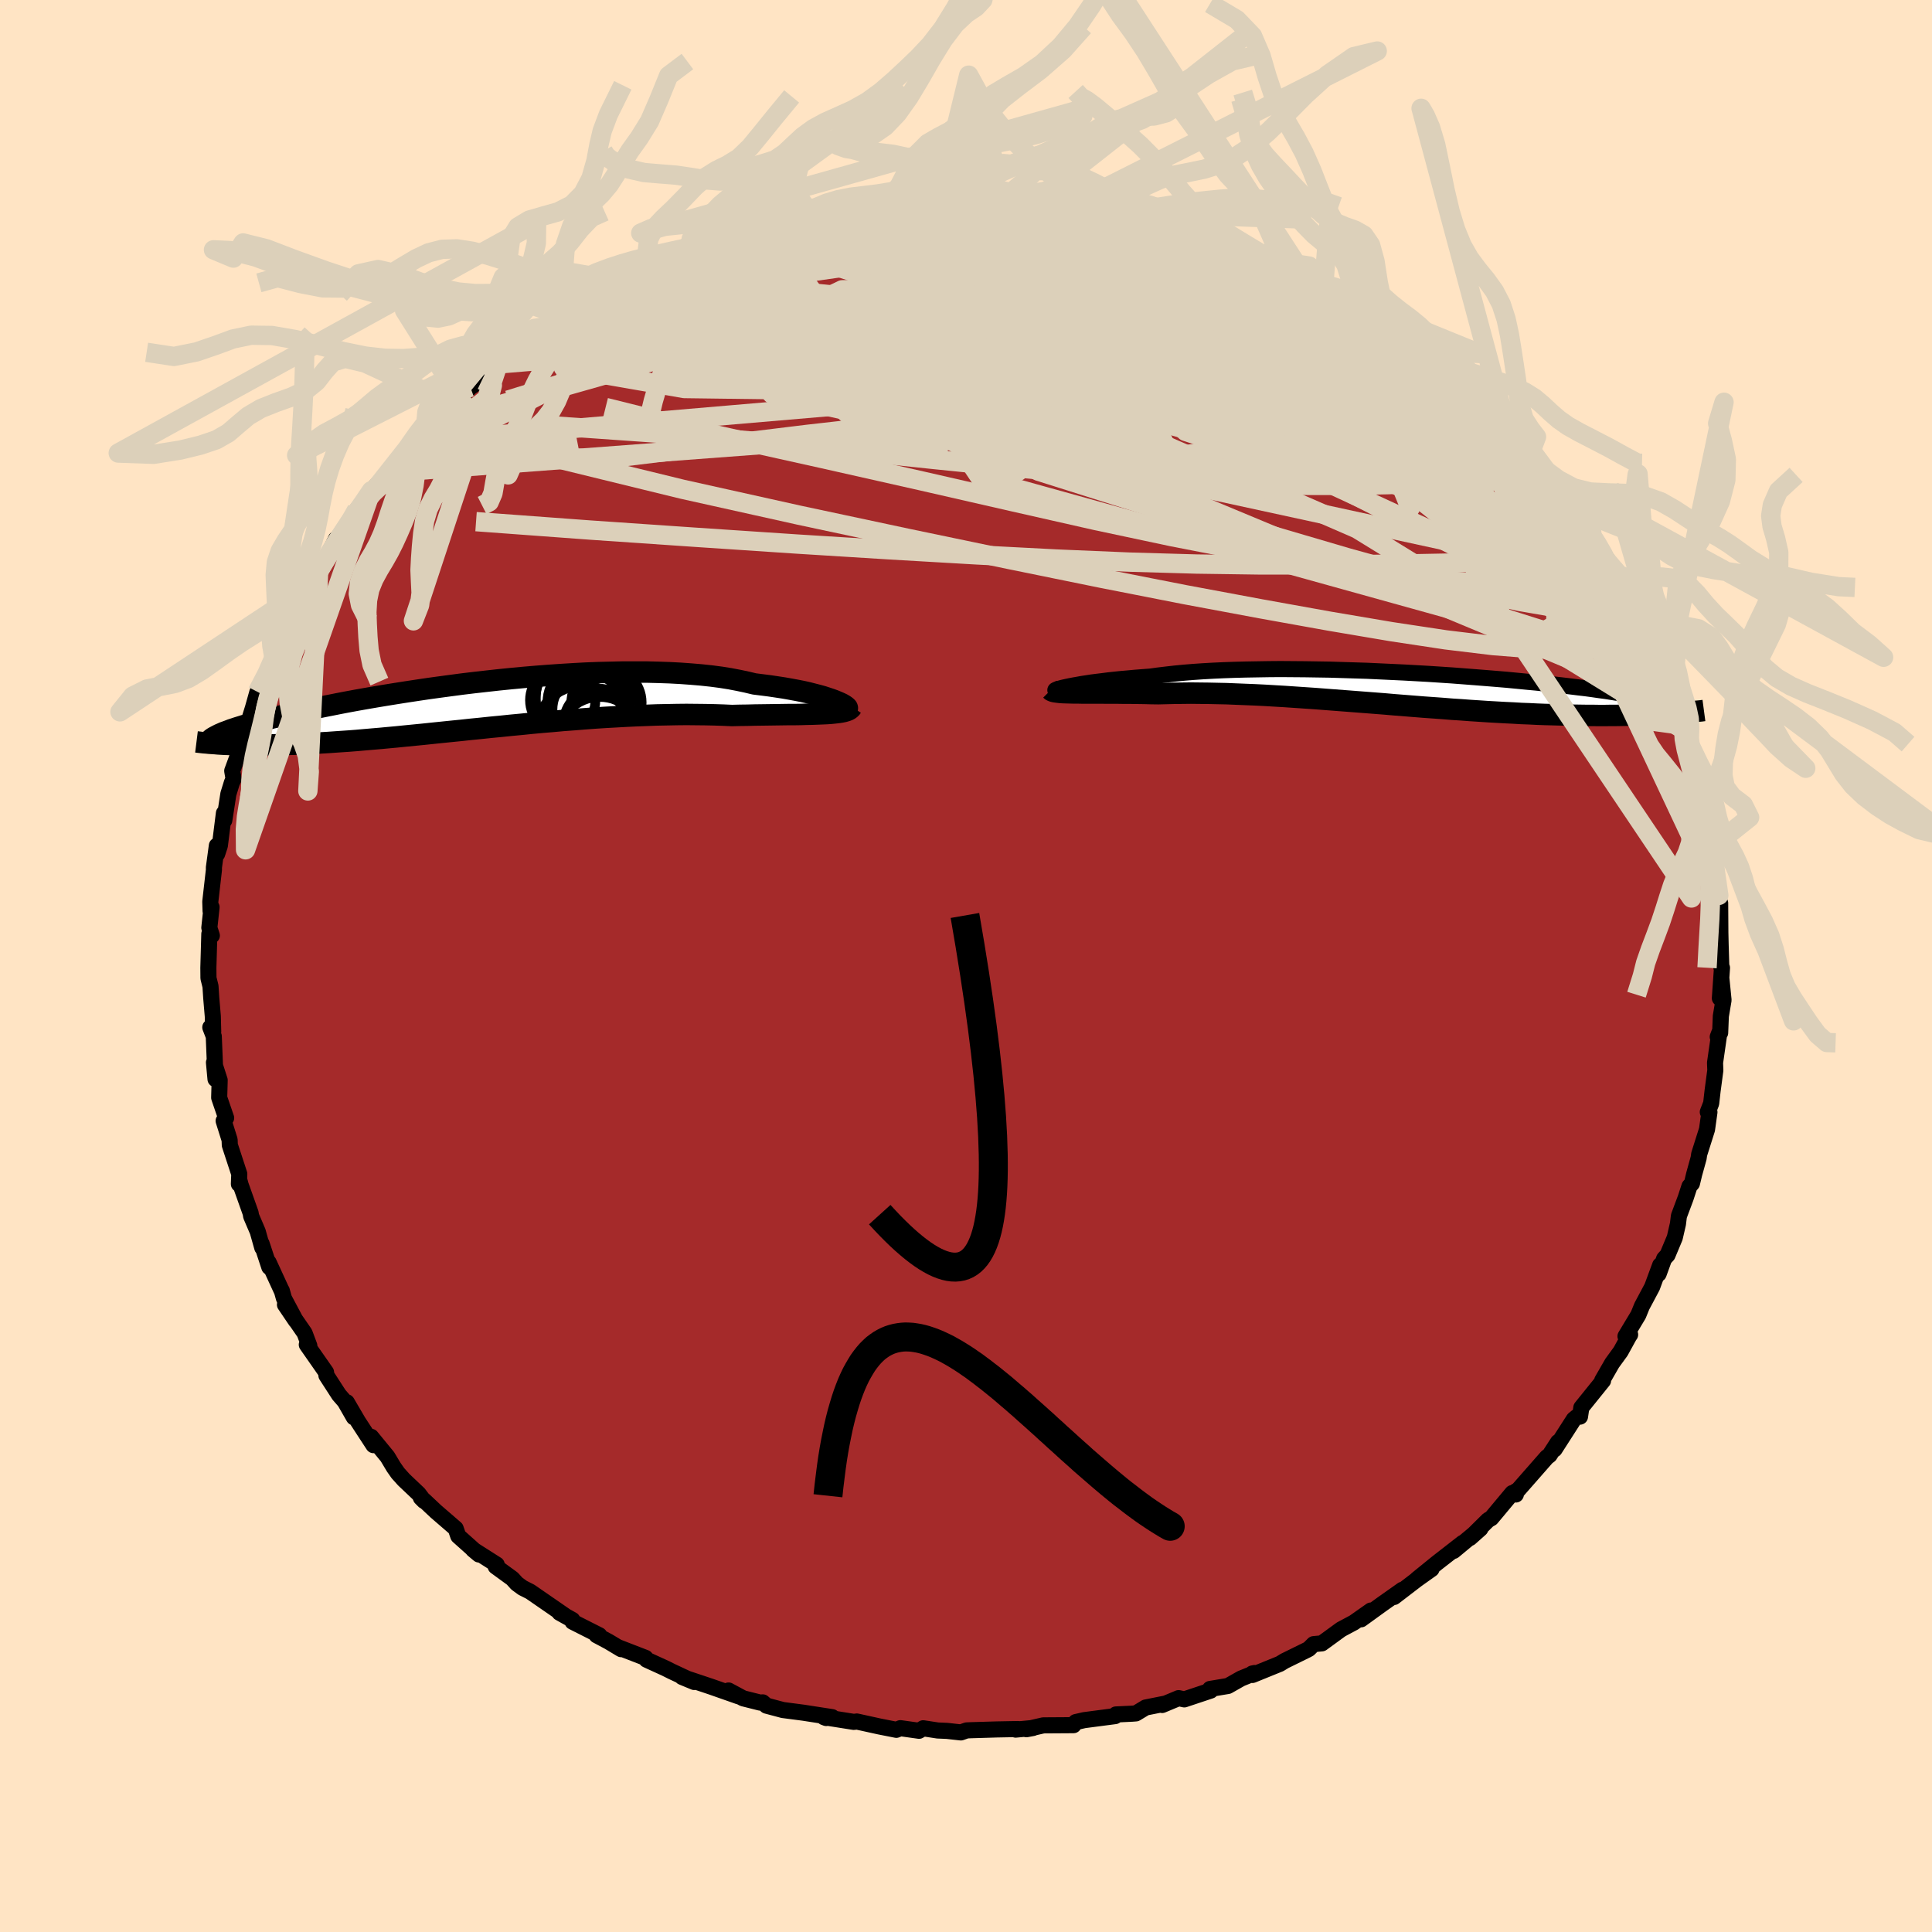 
  <svg viewBox="-100 -100 200 200" xmlns="http://www.w3.org/2000/svg" width="500" height="500" id="face-svg">
    <defs>
      <clipPath id="leftEyeClipPath">
        <polyline points="37.25,-0.39 36.94,-0.52 36.58,-0.65 36.19,-0.78 35.76,-0.92 35.29,-1.05 34.78,-1.18 34.24,-1.32 33.66,-1.45 33.05,-1.57 32.4,-1.69 31.72,-1.81 31,-1.92 30.26,-2.03 29.48,-2.13 28.68,-2.23 27.88,-2.42 27.03,-2.6 26.14,-2.77 25.2,-2.92 24.21,-3.05 23.18,-3.16 22.12,-3.25 21.01,-3.33 19.88,-3.39 18.71,-3.43 17.51,-3.46 16.3,-3.46 15.05,-3.46 13.8,-3.43 12.52,-3.4 11.24,-3.35 9.95,-3.28 8.65,-3.2 7.35,-3.11 6.05,-3.01 4.76,-2.9 3.47,-2.78 2.19,-2.65 0.93,-2.51 -0.32,-2.37 -1.56,-2.22 -2.77,-2.06 -3.96,-1.9 -5.12,-1.74 -6.26,-1.57 -7.38,-1.4 -8.46,-1.23 -9.51,-1.06 -10.53,-0.89 -11.52,-0.72 -12.48,-0.55 -13.4,-0.38 -14.29,-0.21 -15.14,-0.04 -15.96,0.12 -16.74,0.28 -17.49,0.44 -18.21,0.59 -18.89,0.74 -19.54,0.89 -20.16,1.04 -20.74,1.18 -21.3,1.31 -21.83,1.45 -22.34,1.58 -22.82,1.7 -23.27,1.83 -23.7,1.95 -24.1,2.06 -24.48,2.18 -24.84,2.29 -25.17,2.4 -25.48,2.5 -25.76,2.61 -26.03,2.71 -26.28,2.8 -26.5,2.9 -26.71,2.99 -26.89,3.08 -26.15,4.02 -25.79,4.03 -25.41,4.05 -25.03,4.06 -24.63,4.07 -24.21,4.08 -23.78,4.09 -23.34,4.09 -22.88,4.1 -22.41,4.09 -21.92,4.09 -21.41,4.08 -20.89,4.07 -20.36,4.06 -19.81,4.04 -19.24,4.02 -18.65,4 -18.05,3.97 -17.42,3.94 -16.78,3.91 -16.12,3.87 -15.43,3.83 -14.73,3.78 -14,3.73 -13.26,3.68 -12.49,3.62 -11.7,3.55 -10.89,3.48 -10.06,3.41 -9.21,3.33 -8.34,3.25 -7.45,3.16 -6.53,3.07 -5.61,2.98 -4.66,2.88 -3.69,2.78 -2.71,2.68 -1.71,2.58 -0.7,2.47 0.32,2.37 1.36,2.26 2.41,2.16 3.47,2.05 4.54,1.95 5.62,1.84 6.7,1.74 7.79,1.65 8.88,1.55 9.98,1.47 11.07,1.38 12.16,1.3 13.25,1.23 14.33,1.17 15.41,1.11 16.48,1.06 17.54,1.02 18.59,0.98 19.63,0.96 20.65,0.94 21.65,0.93 22.63,0.94 23.6,0.95 24.54,0.97 25.46,1 26.35,1.04 27.16,1.02 27.95,1.01 28.71,0.99 29.47,0.98 30.2,0.97 30.91,0.96 31.59,0.95 32.26,0.94 32.9,0.94 33.51,0.93 34.1,0.91 34.65,0.9 35.18,0.88 35.68,0.86 36.15,0.84" />
      </clipPath>
      <clipPath id="rightEyeClipPath">
        <polyline points="-35.64,-0.27 -35.31,-0.34 -34.94,-0.41 -34.54,-0.48 -34.1,-0.56 -33.63,-0.63 -33.12,-0.71 -32.57,-0.78 -31.99,-0.85 -31.37,-0.93 -30.73,-1 -30.05,-1.07 -29.34,-1.13 -28.6,-1.2 -27.83,-1.26 -27.03,-1.32 -26.24,-1.43 -25.4,-1.53 -24.52,-1.63 -23.59,-1.72 -22.62,-1.8 -21.6,-1.87 -20.54,-1.93 -19.45,-1.98 -18.33,-2.02 -17.17,-2.05 -15.99,-2.07 -14.78,-2.09 -13.55,-2.1 -12.3,-2.09 -11.03,-2.08 -9.76,-2.06 -8.47,-2.04 -7.18,-2 -5.89,-1.96 -4.59,-1.92 -3.31,-1.86 -2.02,-1.8 -0.75,-1.74 0.51,-1.67 1.75,-1.6 2.98,-1.52 4.19,-1.44 5.37,-1.35 6.53,-1.26 7.67,-1.17 8.78,-1.08 9.86,-0.99 10.9,-0.89 11.92,-0.79 12.9,-0.7 13.85,-0.6 14.76,-0.5 15.64,-0.4 16.48,-0.3 17.28,-0.2 18.05,-0.11 18.79,-0.01 19.48,0.09 20.15,0.18 20.78,0.28 21.37,0.37 21.94,0.46 22.47,0.55 22.97,0.64 23.45,0.73 23.89,0.81 24.31,0.9 24.71,0.99 25.07,1.07 25.41,1.15 25.72,1.24 26,1.32 26.26,1.4 26.5,1.48 26.71,1.55 26.9,1.63 27.07,1.71 27.21,1.78 27.33,1.86 26.72,2.51 26.29,2.53 25.85,2.56 25.39,2.58 24.92,2.6 24.43,2.62 23.93,2.64 23.42,2.66 22.89,2.67 22.34,2.68 21.78,2.69 21.21,2.7 20.62,2.7 20.01,2.71 19.39,2.71 18.75,2.7 18.1,2.7 17.42,2.69 16.73,2.68 16.02,2.66 15.29,2.64 14.55,2.62 13.78,2.6 12.99,2.57 12.19,2.53 11.37,2.5 10.53,2.45 9.68,2.41 8.8,2.36 7.91,2.31 7.01,2.25 6.08,2.19 5.15,2.12 4.2,2.06 3.23,1.98 2.26,1.91 1.27,1.84 0.27,1.76 -0.74,1.68 -1.75,1.6 -2.78,1.51 -3.81,1.43 -4.84,1.35 -5.88,1.27 -6.92,1.19 -7.97,1.11 -9.01,1.03 -10.05,0.95 -11.09,0.88 -12.12,0.81 -13.15,0.74 -14.18,0.68 -15.19,0.62 -16.2,0.57 -17.19,0.53 -18.17,0.49 -19.14,0.45 -20.09,0.43 -21.02,0.41 -21.94,0.4 -22.84,0.39 -23.72,0.4 -24.57,0.41 -25.4,0.43 -26.21,0.45 -26.94,0.44 -27.66,0.42 -28.36,0.41 -29.04,0.4 -29.7,0.4 -30.34,0.39 -30.96,0.39 -31.55,0.39 -32.13,0.38 -32.68,0.38 -33.2,0.38 -33.7,0.38 -34.17,0.38 -34.62,0.37 -35.03,0.37" />
      </clipPath>
      <filter id="fuzzy">
        <feTurbulence id="turbulence" baseFrequency="0.05" numOctaves="3" type="noise" result="noise" />
        <feDisplacementMap in="SourceGraphic" in2="noise" scale="2" />
      </filter>
      <linearGradient id="rainbowGradient" x1="0%" y1="0%" x2="100%" y2="0%">
        <stop offset="0%" style="stop-color: rgb(220, 208, 186); stop-opacity: 1" />
        <stop offset="50%" style="stop-color: rgb(255, 192, 203); stop-opacity: 1" />
        <stop offset="100%" style="stop-color: rgb(167, 133, 106); stop-opacity: 1" />
      </linearGradient>
    </defs>
    <rect x="-100" y="-100" width="100%" height="100%" fill="rgb(255, 228, 196)" />
    <polyline id="faceContour" points="78.26,0.19 78.04,3.34 78.19,1.23 78.42,3.53 78.14,5.19 78.07,6.92 77.82,7.34 77.99,6.89 77.54,10.02 77.57,10.8 77.29,12.9 77.14,14.22 76.79,15.12 76.96,15.13 76.71,16.92 75.9,19.48 75.84,19.89 75.38,21.55 75.15,22.51 74.89,22.81 74.5,24.01 73.8,25.88 73.7,26.7 73.37,28.13 72.62,29.92 72.27,30.3 71.7,31.87 71.86,30.97 71.03,33.22 69.97,35.21 69.6,36.12 68.27,38.33 68.75,38.16 68.66,38.28 67.77,39.9 66.89,41.11 65.86,42.9 65.95,42.92 63.7,45.71 63.56,46.65 63.38,46.65 63.21,46.69 62.92,46.93 60.93,50.03 61.29,49.28 60.41,50.64 60.13,50.85 57.13,54.27 56.93,54.37 56.92,54.71 56.55,54.56 54.38,57.16 54.05,57.35 52.17,59.21 53.25,58.25 50.48,60.55 51.42,59.72 48.76,61.79 46.69,63.47 48.19,62.43 46.67,63.51 44.31,65.32 45.18,64.57 43.07,66.06 40.9,67.63 41.92,66.72 40.16,67.96 38.83,68.67 36.84,70.12 35.99,70.2 35.5,70.69 35.28,70.81 32.98,71.94 32.49,72.24 29.66,73.39 29.64,73.24 29.88,73.19 28.48,73.76 27.12,74.53 25.26,74.84 25.33,75.01 22.6,75.92 22.01,75.79 20.31,76.5 20.66,76.35 18.6,76.76 17.59,77.37 17.2,77.4 15.52,77.48 15.44,77.65 12.23,78.07 11.36,78.27 11.13,78.59 8,78.61 6.25,79.01 6.94,78.88 5.14,79.05 5.38,78.99 3.23,79.03 0.55,79.11 0.07,79.13 -0.53,79.34 -1.97,79.18 -2.93,79.14 -4.43,78.91 -4.86,79.17 -6.79,78.9 -7.21,79.07 -8.98,78.72 -11.3,78.21 -11.61,78.25 -14.71,77.76 -14.47,77.85 -13.85,77.76 -16.82,77.3 -18.96,77.02 -20.65,76.57 -21.04,76.23 -21.32,76.25 -23.07,75.81 -24.58,75 -23.55,75.6 -26.37,74.61 -29.39,73.6 -28.13,74.12 -30.44,73.04 -31.12,72.7 -33.07,71.81 -33.18,71.62 -36.05,70.51 -35.7,70.72 -37,69.94 -38.24,69.28 -37.96,69.28 -40.73,67.88 -40.75,67.69 -42.08,66.95 -41.4,67.33 -45.11,64.77 -45.9,64.37 -46.5,63.93 -46.96,63.42 -48.69,62.16 -48.58,61.97 -51.03,60.41 -50.42,60.92 -52.56,59.01 -52.83,58.23 -54.88,56.46 -56.06,55.35 -56.43,55.05 -56.1,55.38 -56.67,54.63 -58.19,53.19 -58.81,52.5 -59.25,51.87 -59.89,50.8 -61.58,48.74 -61.34,49.6 -62.93,47.16 -64.1,45.16 -63.37,46.72 -64.31,45.08 -64.91,44.39 -66.21,42.38 -66.25,42.05 -68.24,39.2 -67.98,39.31 -68.47,38 -70.5,35.06 -69.37,36.73 -70.6,34.42 -70.83,33.6 -70.81,33.68 -72.19,30.68 -72.12,31.17 -72.92,28.74 -72.85,29.16 -73.32,27.49 -74,25.9 -74.06,25.56 -75.09,22.66 -75.23,22.14 -75.27,22.57 -75.23,21.53 -76.21,18.54 -76.23,18 -76.85,16.03 -76.59,15.73 -77.31,13.63 -77.26,11.82 -77.85,9.99 -77.69,11.71 -77.87,7.28 -78.23,6.35 -77.93,6.8 -77.97,5.21 -78.13,3.33 -78.21,2.1 -78.42,1.25 -78.43,0.19 -78.33,-3.32 -78.07,-3.15 -78.33,-3.96 -78.1,-6.09 -78.2,-5.69 -78.23,-6.66 -77.85,-9.99 -77.86,-10.17 -77.55,-12.46 -77.52,-11.6 -77.24,-12.46 -76.82,-15.82 -76.78,-15.08 -76.36,-17.8 -76,-18.97 -75.82,-19.37 -75.96,-20.2 -75.09,-22.56 -74.4,-24.96 -74.27,-25.04 -73.49,-27.06 -74.26,-25.29 -73.81,-26.74 -73.35,-28.38 -71.94,-30.89 -71.62,-31.81 -71.35,-33.07 -70.77,-34.07 -70.48,-34.16 -69.85,-35.66 -69.5,-36.55 -68.48,-37.98 -67.95,-39.29 -67.39,-40.64 -67.03,-40.55 -66.55,-41.57 -65.21,-44.21 -65.01,-44.12 -63.79,-45.88 -63.76,-45.94 -63.07,-47.23 -62.5,-47.68 -61.56,-49.2 -59.77,-51.08 -60.37,-50.54 -58.06,-53.31 -58.28,-52.98 -57,-54.25 -56.6,-54.69 -55.34,-56.09 -55.02,-56.58 -54.48,-56.89 -53.71,-57.61 -51.31,-59.91 -50.82,-60.25 -48.54,-61.98 -50.11,-60.64 -47.93,-62.36 -46.82,-63.2 -45.76,-64.2 -44.15,-65.57 -44.79,-64.99 -43.21,-65.74 -43.18,-66.14 -41.74,-67.05 -40.08,-67.92 -39.58,-68.52 -38.61,-68.89 -36.52,-70.2 -35.39,-70.56 -34.11,-71.21 -32.09,-72.07 -32.2,-72.24 -32.02,-72.16 -31.67,-72.67 -28.6,-73.4 -28.53,-73.72 -26.17,-74.55 -25.63,-74.55 -23.24,-75.44 -23.06,-75.66 -22.62,-75.9 -20.2,-76.59 -19.08,-76.86 -18,-77.1 -15.57,-77.64 -17.58,-77.2 -15.26,-77.43 -14.35,-77.98 -12.2,-78.1 -12.33,-78.02 -9.53,-78.59 -7.6,-78.63 -5.85,-79.07 -6.19,-78.72 -4.98,-78.92 -3.08,-79.18 -2.23,-78.91 -1.36,-79.15 0.24,-79.28 1.33,-79.23 1.32,-79.11 1.72,-79.19 3.49,-79.07 6.56,-78.77 8.36,-78.51 9.85,-78.61 10.29,-78.48 11.25,-78.16 10.75,-78.57 12.53,-78.02 14.48,-77.73 15.57,-77.43 18.79,-77.04 16.13,-77.48 19.97,-76.34 19.41,-76.54 22.48,-75.75 23.83,-75.2 25.08,-74.89 25.05,-74.92 25.89,-74.9 29.25,-73.43 27.56,-73.96 28.62,-73.41 31.1,-72.65 32.46,-72.22 33.91,-71.19 34.79,-70.92 35.62,-70.5 36.95,-69.65 37.35,-69.42 38.24,-69.23 38.97,-68.55 39.86,-68.27 43.2,-65.95 42.05,-66.65 45.28,-64.41 43.86,-65.45 46.92,-63.25 46.54,-63.56 48.3,-62.45 48.71,-62.04 50.65,-60.3 50.61,-60.41 52.97,-58.19 53.24,-57.9 52.97,-58.18 54.56,-56.72 54.91,-56.62 56.09,-55.33 57.78,-53.74 57.52,-53.91 58.27,-52.69 58.41,-52.56 59.56,-51.3 60.81,-49.7 62.21,-47.74 63.38,-46.4 63.09,-46.92 63.6,-46.09 64.78,-44.88 65.22,-43.88 66.97,-41.21 67.75,-40.08 67.53,-40.41 68.66,-37.69 68.25,-38.47 68.31,-38.38 69.08,-37.03 70.24,-34.87 70.79,-33.9 71.04,-33.09 72.35,-30.51 72.28,-30.78 72.5,-29.99 73.41,-27.21 73.8,-26.45 74.11,-24.93 74.65,-24.23 74.56,-23.77 74.45,-23.92 75.87,-19.43 76.1,-19.34 76.39,-17.99 76.36,-16.83 76.61,-16.59 76.8,-15.34 77.28,-12.32 77.34,-12.34 77.23,-12.7 77.37,-10.94 77.52,-10.19 77.93,-7.31 77.9,-6.66 78.07,-6.51 78.09,-3.45 78.12,-2.17 78.19,0.13 78.26,0.19 78.04,3.34" fill="rgb(165, 42, 42)" stroke="black" stroke-width="1.667" stroke-linejoin="round" filter="url(#fuzzy)" />
    <g transform="translate(46.12 -28.64)">
      <polyline id="rightCountour" points="-35.64,-0.27 -35.31,-0.34 -34.94,-0.41 -34.54,-0.48 -34.1,-0.56 -33.63,-0.63 -33.12,-0.71 -32.57,-0.78 -31.99,-0.85 -31.37,-0.93 -30.73,-1 -30.05,-1.07 -29.34,-1.13 -28.6,-1.2 -27.83,-1.26 -27.03,-1.32 -26.24,-1.43 -25.4,-1.53 -24.52,-1.63 -23.59,-1.72 -22.62,-1.8 -21.6,-1.87 -20.54,-1.93 -19.45,-1.98 -18.33,-2.02 -17.17,-2.05 -15.99,-2.07 -14.78,-2.09 -13.55,-2.1 -12.3,-2.09 -11.03,-2.08 -9.76,-2.06 -8.47,-2.04 -7.18,-2 -5.89,-1.96 -4.59,-1.92 -3.31,-1.86 -2.02,-1.8 -0.75,-1.74 0.51,-1.67 1.75,-1.6 2.98,-1.52 4.19,-1.44 5.37,-1.35 6.53,-1.26 7.67,-1.17 8.78,-1.08 9.86,-0.99 10.9,-0.89 11.92,-0.79 12.9,-0.7 13.85,-0.6 14.76,-0.5 15.64,-0.4 16.48,-0.3 17.28,-0.2 18.05,-0.11 18.79,-0.01 19.48,0.09 20.15,0.18 20.78,0.28 21.37,0.37 21.94,0.46 22.47,0.55 22.97,0.64 23.45,0.73 23.89,0.81 24.31,0.9 24.71,0.99 25.07,1.07 25.41,1.15 25.72,1.24 26,1.32 26.26,1.4 26.5,1.48 26.71,1.55 26.9,1.63 27.07,1.71 27.21,1.78 27.33,1.86 26.72,2.51 26.29,2.53 25.85,2.56 25.39,2.58 24.92,2.6 24.43,2.62 23.93,2.64 23.42,2.66 22.89,2.67 22.34,2.68 21.78,2.69 21.21,2.7 20.62,2.7 20.01,2.71 19.39,2.71 18.75,2.7 18.1,2.7 17.42,2.69 16.73,2.68 16.02,2.66 15.29,2.64 14.55,2.62 13.78,2.6 12.99,2.57 12.19,2.53 11.37,2.5 10.53,2.45 9.68,2.41 8.8,2.36 7.91,2.31 7.01,2.25 6.08,2.19 5.15,2.12 4.2,2.06 3.23,1.98 2.26,1.91 1.27,1.84 0.27,1.76 -0.74,1.68 -1.75,1.6 -2.78,1.51 -3.81,1.43 -4.84,1.35 -5.88,1.27 -6.92,1.19 -7.97,1.11 -9.01,1.03 -10.05,0.95 -11.09,0.88 -12.12,0.81 -13.15,0.74 -14.18,0.68 -15.19,0.62 -16.2,0.57 -17.19,0.53 -18.17,0.49 -19.14,0.45 -20.09,0.43 -21.02,0.41 -21.94,0.4 -22.84,0.39 -23.72,0.4 -24.57,0.41 -25.4,0.43 -26.21,0.45 -26.94,0.44 -27.66,0.42 -28.36,0.41 -29.04,0.4 -29.7,0.4 -30.34,0.39 -30.96,0.39 -31.55,0.39 -32.13,0.38 -32.68,0.38 -33.2,0.38 -33.7,0.38 -34.17,0.38 -34.62,0.37 -35.03,0.37" fill="white" stroke="white" stroke-width="0" stroke-linejoin="round" filter="url(#fuzzy)" />
    </g>
    <g transform="translate(-50.58 -26.97)">
      <polyline id="leftCountour" points="37.25,-0.39 36.94,-0.52 36.58,-0.65 36.19,-0.78 35.76,-0.92 35.29,-1.05 34.78,-1.18 34.24,-1.32 33.66,-1.45 33.05,-1.57 32.4,-1.69 31.72,-1.81 31,-1.92 30.26,-2.03 29.48,-2.13 28.68,-2.23 27.88,-2.42 27.03,-2.6 26.14,-2.77 25.2,-2.92 24.21,-3.05 23.18,-3.16 22.12,-3.25 21.01,-3.33 19.88,-3.39 18.71,-3.43 17.51,-3.46 16.3,-3.46 15.05,-3.46 13.8,-3.43 12.52,-3.4 11.24,-3.35 9.95,-3.28 8.65,-3.2 7.35,-3.11 6.05,-3.01 4.76,-2.9 3.47,-2.78 2.19,-2.65 0.93,-2.51 -0.32,-2.37 -1.56,-2.22 -2.77,-2.06 -3.96,-1.9 -5.12,-1.74 -6.26,-1.57 -7.38,-1.4 -8.46,-1.23 -9.51,-1.06 -10.53,-0.89 -11.52,-0.72 -12.48,-0.55 -13.4,-0.38 -14.29,-0.21 -15.14,-0.04 -15.96,0.12 -16.74,0.28 -17.49,0.44 -18.21,0.59 -18.89,0.74 -19.54,0.89 -20.16,1.04 -20.74,1.18 -21.3,1.31 -21.83,1.45 -22.34,1.58 -22.82,1.7 -23.27,1.83 -23.7,1.95 -24.1,2.06 -24.48,2.18 -24.84,2.29 -25.17,2.4 -25.48,2.5 -25.76,2.61 -26.03,2.71 -26.28,2.8 -26.5,2.9 -26.71,2.99 -26.89,3.08 -26.15,4.02 -25.79,4.03 -25.41,4.05 -25.03,4.06 -24.63,4.07 -24.21,4.08 -23.78,4.09 -23.34,4.09 -22.88,4.1 -22.41,4.09 -21.92,4.09 -21.41,4.08 -20.89,4.07 -20.36,4.06 -19.81,4.04 -19.24,4.02 -18.65,4 -18.05,3.97 -17.42,3.94 -16.78,3.91 -16.12,3.87 -15.43,3.83 -14.73,3.78 -14,3.73 -13.26,3.68 -12.49,3.62 -11.7,3.55 -10.89,3.48 -10.06,3.41 -9.21,3.33 -8.34,3.25 -7.45,3.16 -6.53,3.07 -5.61,2.98 -4.66,2.88 -3.69,2.78 -2.71,2.68 -1.71,2.58 -0.7,2.47 0.32,2.37 1.36,2.26 2.41,2.16 3.47,2.05 4.54,1.95 5.62,1.84 6.7,1.74 7.79,1.65 8.88,1.55 9.98,1.47 11.07,1.38 12.16,1.3 13.25,1.23 14.33,1.17 15.41,1.11 16.48,1.06 17.54,1.02 18.59,0.98 19.63,0.96 20.65,0.94 21.65,0.93 22.63,0.94 23.6,0.95 24.54,0.97 25.46,1 26.35,1.04 27.16,1.02 27.95,1.01 28.71,0.99 29.47,0.98 30.2,0.97 30.91,0.96 31.59,0.95 32.26,0.94 32.9,0.94 33.51,0.93 34.1,0.91 34.65,0.9 35.18,0.88 35.68,0.86 36.15,0.84" fill="white" stroke="white" stroke-width="0" stroke-linejoin="round" filter="url(#fuzzy)" />
    </g>
    <g transform="translate(46.12 -28.64)">
      <polyline id="rightUpper" points="-36.8,0.09 -36.85,0.09 -36.87,0.08 -36.85,0.07 -36.79,0.04 -36.7,0 -36.56,-0.04 -36.39,-0.09 -36.17,-0.15 -35.92,-0.21 -35.64,-0.27 -35.31,-0.34 -34.94,-0.41 -34.54,-0.48 -34.1,-0.56 -33.63,-0.63 -33.12,-0.71 -32.57,-0.78 -31.99,-0.85 -31.37,-0.93 -30.73,-1 -30.05,-1.07 -29.34,-1.13 -28.6,-1.2 -27.83,-1.26 -27.03,-1.32 -26.24,-1.43 -25.4,-1.53 -24.52,-1.63 -23.59,-1.72 -22.62,-1.8 -21.6,-1.87 -20.54,-1.93 -19.45,-1.98 -18.33,-2.02 -17.17,-2.05 -15.99,-2.07 -14.78,-2.09 -13.55,-2.1 -12.3,-2.09 -11.03,-2.08 -9.76,-2.06 -8.47,-2.04 -7.18,-2 -5.89,-1.96 -4.59,-1.92 -3.31,-1.86 -2.02,-1.8 -0.75,-1.74 0.51,-1.67 1.75,-1.6 2.98,-1.52 4.19,-1.44 5.37,-1.35 6.53,-1.26 7.67,-1.17 8.78,-1.08 9.86,-0.99 10.9,-0.89 11.92,-0.79 12.9,-0.7 13.85,-0.6 14.76,-0.5 15.64,-0.4 16.48,-0.3 17.28,-0.2 18.05,-0.11 18.79,-0.01 19.48,0.09 20.15,0.18 20.78,0.28 21.37,0.37 21.94,0.46 22.47,0.55 22.97,0.64 23.45,0.73 23.89,0.81 24.31,0.9 24.71,0.99 25.07,1.07 25.41,1.15 25.72,1.24 26,1.32 26.26,1.4 26.5,1.48 26.71,1.55 26.9,1.63 27.07,1.71 27.21,1.78 27.33,1.86 27.44,1.93 27.52,2.01 27.58,2.08 27.63,2.15 27.65,2.22 27.66,2.29 27.65,2.36 27.63,2.43 27.59,2.5 27.53,2.57" fill="none" stroke="black" stroke-width="1.667" stroke-linejoin="round" filter="url(#fuzzy)" />
      <polyline id="rightLower" points="-37.34,0.07 -37.28,0.13 -37.18,0.18 -37.03,0.23 -36.85,0.26 -36.63,0.29 -36.38,0.32 -36.09,0.34 -35.77,0.35 -35.42,0.36 -35.03,0.37 -34.62,0.37 -34.17,0.38 -33.7,0.38 -33.2,0.38 -32.68,0.38 -32.13,0.38 -31.55,0.39 -30.96,0.39 -30.34,0.39 -29.7,0.4 -29.04,0.4 -28.36,0.41 -27.66,0.42 -26.94,0.44 -26.21,0.45 -25.4,0.43 -24.57,0.41 -23.72,0.4 -22.84,0.39 -21.94,0.4 -21.02,0.41 -20.09,0.43 -19.14,0.45 -18.17,0.49 -17.19,0.53 -16.2,0.57 -15.19,0.62 -14.18,0.68 -13.15,0.74 -12.12,0.81 -11.09,0.88 -10.05,0.95 -9.01,1.03 -7.97,1.11 -6.92,1.19 -5.88,1.27 -4.84,1.35 -3.81,1.43 -2.78,1.51 -1.75,1.6 -0.74,1.68 0.27,1.76 1.27,1.84 2.26,1.91 3.23,1.98 4.2,2.06 5.15,2.12 6.08,2.19 7.01,2.25 7.91,2.31 8.8,2.36 9.68,2.41 10.53,2.45 11.37,2.5 12.19,2.53 12.99,2.57 13.78,2.6 14.55,2.62 15.29,2.64 16.02,2.66 16.73,2.68 17.42,2.69 18.1,2.7 18.75,2.7 19.39,2.71 20.01,2.71 20.62,2.7 21.21,2.7 21.78,2.69 22.34,2.68 22.89,2.67 23.42,2.66 23.93,2.64 24.43,2.62 24.92,2.6 25.39,2.58 25.85,2.56 26.29,2.53 26.72,2.51 27.13,2.48 27.53,2.45 27.92,2.42 28.29,2.39 28.65,2.36 29,2.33 29.34,2.29 29.66,2.26 29.97,2.23 30.27,2.19" fill="none" stroke="black" stroke-width="2.222" stroke-linejoin="round" filter="url(#fuzzy)" />
      <circle r="4.484" cx="-34.123" cy="-2.034" stroke="black" fill="none" stroke-width="1.0" filter="url(#fuzzy)" clip-path="url(#rightEyeClipPath)" /><circle r="3.04" cx="-31.123" cy="-2.744" stroke="black" fill="none" stroke-width="1.0" filter="url(#fuzzy)" clip-path="url(#rightEyeClipPath)" /><circle r="3.77" cx="-34.038" cy="-1.759" stroke="black" fill="none" stroke-width="1.0" filter="url(#fuzzy)" clip-path="url(#rightEyeClipPath)" /><circle r="3.468" cx="-31.028" cy="-2.484" stroke="black" fill="none" stroke-width="1.0" filter="url(#fuzzy)" clip-path="url(#rightEyeClipPath)" /><circle r="3.2" cx="-33.368" cy="-1.009" stroke="black" fill="none" stroke-width="1.0" filter="url(#fuzzy)" clip-path="url(#rightEyeClipPath)" /><circle r="4.82" cx="-35.803" cy="-1.964" stroke="black" fill="none" stroke-width="1.0" filter="url(#fuzzy)" clip-path="url(#rightEyeClipPath)" /><circle r="3.184" cx="-32.573" cy="1.441" stroke="black" fill="none" stroke-width="1.0" filter="url(#fuzzy)" clip-path="url(#rightEyeClipPath)" /><circle r="3.79" cx="-34.323" cy="-2.049" stroke="black" fill="none" stroke-width="1.0" filter="url(#fuzzy)" clip-path="url(#rightEyeClipPath)" /><circle r="3.53" cx="-34.943" cy="-1.639" stroke="black" fill="none" stroke-width="1.0" filter="url(#fuzzy)" clip-path="url(#rightEyeClipPath)" /><circle r="3.446" cx="-30.983" cy="1.226" stroke="black" fill="none" stroke-width="1.0" filter="url(#fuzzy)" clip-path="url(#rightEyeClipPath)" />
      </g>
    <g transform="translate(-50.58 -26.97)">
      <polyline id="leftUpper" points="38.13,0.36 38.23,0.35 38.29,0.32 38.3,0.27 38.28,0.21 38.21,0.14 38.1,0.05 37.95,-0.05 37.76,-0.16 37.53,-0.27 37.25,-0.39 36.94,-0.52 36.58,-0.65 36.19,-0.78 35.76,-0.92 35.29,-1.05 34.78,-1.18 34.24,-1.32 33.66,-1.45 33.05,-1.57 32.4,-1.69 31.72,-1.81 31,-1.92 30.26,-2.03 29.48,-2.13 28.68,-2.23 27.88,-2.42 27.03,-2.6 26.14,-2.77 25.2,-2.92 24.21,-3.05 23.18,-3.16 22.12,-3.25 21.01,-3.33 19.88,-3.39 18.71,-3.43 17.51,-3.46 16.3,-3.46 15.05,-3.46 13.8,-3.43 12.52,-3.4 11.24,-3.35 9.95,-3.28 8.65,-3.2 7.35,-3.11 6.05,-3.01 4.76,-2.9 3.47,-2.78 2.19,-2.65 0.93,-2.51 -0.32,-2.37 -1.56,-2.22 -2.77,-2.06 -3.96,-1.9 -5.12,-1.74 -6.26,-1.57 -7.38,-1.4 -8.46,-1.23 -9.51,-1.06 -10.53,-0.89 -11.52,-0.72 -12.48,-0.55 -13.4,-0.38 -14.29,-0.21 -15.14,-0.04 -15.96,0.12 -16.74,0.28 -17.49,0.44 -18.21,0.59 -18.89,0.74 -19.54,0.89 -20.16,1.04 -20.74,1.18 -21.3,1.31 -21.83,1.45 -22.34,1.58 -22.82,1.7 -23.27,1.83 -23.7,1.95 -24.1,2.06 -24.48,2.18 -24.84,2.29 -25.17,2.4 -25.48,2.5 -25.76,2.61 -26.03,2.71 -26.28,2.8 -26.5,2.9 -26.71,2.99 -26.89,3.08 -27.06,3.17 -27.21,3.25 -27.35,3.33 -27.47,3.41 -27.57,3.49 -27.66,3.57 -27.73,3.64 -27.79,3.72 -27.84,3.79 -27.87,3.86" fill="none" stroke="black" stroke-width="2.222" stroke-linejoin="round" filter="url(#fuzzy)" />
      <polyline id="leftLower" points="38.77,0.14 38.69,0.26 38.57,0.37 38.41,0.47 38.2,0.55 37.96,0.62 37.67,0.68 37.34,0.73 36.98,0.77 36.58,0.81 36.15,0.84 35.68,0.86 35.18,0.88 34.65,0.9 34.1,0.91 33.51,0.93 32.9,0.94 32.26,0.94 31.59,0.95 30.91,0.96 30.2,0.97 29.47,0.98 28.71,0.99 27.95,1.01 27.16,1.02 26.35,1.04 25.46,1 24.54,0.97 23.6,0.95 22.63,0.94 21.65,0.93 20.65,0.94 19.63,0.96 18.59,0.98 17.54,1.02 16.48,1.06 15.41,1.11 14.33,1.17 13.25,1.23 12.16,1.3 11.07,1.38 9.98,1.47 8.88,1.55 7.79,1.65 6.7,1.74 5.62,1.84 4.54,1.95 3.47,2.05 2.41,2.16 1.36,2.26 0.32,2.37 -0.7,2.47 -1.71,2.58 -2.71,2.68 -3.69,2.78 -4.66,2.88 -5.61,2.98 -6.53,3.07 -7.45,3.16 -8.34,3.25 -9.21,3.33 -10.06,3.41 -10.89,3.48 -11.7,3.55 -12.49,3.62 -13.26,3.68 -14,3.73 -14.73,3.78 -15.43,3.83 -16.12,3.87 -16.78,3.91 -17.42,3.94 -18.05,3.97 -18.65,4 -19.24,4.02 -19.81,4.04 -20.36,4.06 -20.89,4.07 -21.41,4.08 -21.92,4.09 -22.41,4.09 -22.88,4.1 -23.34,4.09 -23.78,4.09 -24.21,4.08 -24.63,4.07 -25.03,4.06 -25.41,4.05 -25.79,4.03 -26.15,4.02 -26.49,4 -26.83,3.98 -27.15,3.95 -27.46,3.93 -27.76,3.91 -28.04,3.88 -28.32,3.86 -28.58,3.83 -28.84,3.8 -29.08,3.77" fill="none" stroke="black" stroke-width="2.222" stroke-linejoin="round" filter="url(#fuzzy)" />
      <circle r="3.642" cx="13.364" cy="-0.308" stroke="black" fill="none" stroke-width="1.0" filter="url(#fuzzy)" clip-path="url(#leftEyeClipPath)" /><circle r="4.406" cx="12.669" cy="3.522" stroke="black" fill="none" stroke-width="1.0" filter="url(#fuzzy)" clip-path="url(#leftEyeClipPath)" /><circle r="4.28" cx="11.524" cy="-0.283" stroke="black" fill="none" stroke-width="1.0" filter="url(#fuzzy)" clip-path="url(#leftEyeClipPath)" /><circle r="4.794" cx="10.814" cy="-0.713" stroke="black" fill="none" stroke-width="1.0" filter="url(#fuzzy)" clip-path="url(#leftEyeClipPath)" /><circle r="3.596" cx="12.524" cy="1.847" stroke="black" fill="none" stroke-width="1.0" filter="url(#fuzzy)" clip-path="url(#leftEyeClipPath)" /><circle r="3.712" cx="11.484" cy="0.422" stroke="black" fill="none" stroke-width="1.0" filter="url(#fuzzy)" clip-path="url(#leftEyeClipPath)" /><circle r="4.926" cx="10.924" cy="2.877" stroke="black" fill="none" stroke-width="1.0" filter="url(#fuzzy)" clip-path="url(#leftEyeClipPath)" /><circle r="3.386" cx="8.829" cy="-0.548" stroke="black" fill="none" stroke-width="1.0" filter="url(#fuzzy)" clip-path="url(#leftEyeClipPath)" /><circle r="4.69" cx="10.729" cy="-0.748" stroke="black" fill="none" stroke-width="1.0" filter="url(#fuzzy)" clip-path="url(#leftEyeClipPath)" /><circle r="4.766" cx="12.214" cy="1.327" stroke="black" fill="none" stroke-width="1.0" filter="url(#fuzzy)" clip-path="url(#leftEyeClipPath)" />
    </g>
    <g id="hairs">
      <polyline points="58.41,-52.56 59.54,-51.24 60.62,-49.88 61.49,-48.74 62.11,-47.92 62.52,-47.32 62.8,-46.83 62.96,-46.39 63,-46.02 62.85,-45.79 62.47,-45.78 61.81,-46.05 60.88,-46.59 59.69,-47.4 58.27,-48.44 56.65,-49.67 54.81,-51.09 52.7,-52.75 50.26,-54.71 47.43,-57.01 44.15,-59.71 40.4,-62.78 36.32,-66.19 32.3,-69.82" fill="none" stroke="rgb(220, 208, 186)" stroke-width="2" stroke-linejoin="round" filter="url(#fuzzy)" /><polyline points="10.29,-78.48 10.92,-78.34 11.63,-78.24 12.65,-78.06 13.78,-77.84 14.79,-77.63 15.53,-77.45 15.95,-77.3 16.06,-77.16 15.89,-77.05 15.42,-76.98 14.6,-76.96 13.35,-77.02 11.61,-77.16 9.32,-77.36 6.44,-77.62 2.92,-77.95 -1.34,-78.33" fill="none" stroke="rgb(220, 208, 186)" stroke-width="2" stroke-linejoin="round" filter="url(#fuzzy)" /><polyline points="56.09,-55.33 57.12,-54.31 57.63,-53.68 58.04,-53.11 58.47,-52.5 58.9,-51.87 59.24,-51.34 59.36,-51.02 59.17,-51.03 58.63,-51.4 57.74,-52.11 56.52,-53.11 54.94,-54.42 52.97,-56.1 50.49,-58.28 47.36,-61.09 43.45,-64.59" fill="none" stroke="rgb(220, 208, 186)" stroke-width="2" stroke-linejoin="round" filter="url(#fuzzy)" /><polyline points="-41.74,-67.05 -40.36,-67.8 -38.96,-68.51 -37.28,-69.25 -35.36,-70.02 -33.31,-70.78 -31.22,-71.49 -29.15,-72.16 -27.11,-72.77 -25.09,-73.36 -23.05,-73.96 -21,-74.56 -18.95,-75.17 -16.92,-75.77 -14.97,-76.34 -13.13,-76.87 -11.46,-77.34 -10.01,-77.74 -8.8,-78.08 -7.86,-78.36 -7.19,-78.58 -6.67,-78.76" fill="none" stroke="rgb(220, 208, 186)" stroke-width="2" stroke-linejoin="round" filter="url(#fuzzy)" /><polyline points="66.97,-41.21 67.42,-40.46 67.61,-39.9 67.63,-39.48 67.53,-39.22 67.34,-39.03 67.07,-38.86 66.69,-38.76 66.11,-38.8 65.29,-39.06 64.19,-39.57 62.77,-40.37 61.04,-41.46 59,-42.85 56.64,-44.56 53.97,-46.62 50.95,-49.05 47.57,-51.84 43.81,-54.97 39.59,-58.47 34.85,-62.38 29.52,-66.8 23.53,-71.76" fill="none" stroke="rgb(220, 208, 186)" stroke-width="2" stroke-linejoin="round" filter="url(#fuzzy)" /><polyline points="-34.11,-71.21 -32.59,-71.8 -31.18,-72.14 -29.3,-72.48 -26.77,-72.88 -23.67,-73.36 -20.16,-73.88 -16.41,-74.41 -12.56,-74.94 -8.69,-75.46 -4.8,-75.96 -0.9,-76.43 2.97,-76.86 6.65,-77.25 9.89,-77.63" fill="none" stroke="rgb(220, 208, 186)" stroke-width="2" stroke-linejoin="round" filter="url(#fuzzy)" /><polyline points="63.6,-46.09 64.53,-44.94 65.33,-43.71 65.95,-42.64 66.28,-41.9 66.29,-41.53 66.02,-41.51 65.51,-41.78 64.79,-42.27 63.88,-42.96 62.74,-43.86 61.32,-45.05 59.55,-46.61 57.36,-48.61 54.74,-51.09 51.71,-54.01 48.3,-57.36 44.57,-61.12 40.43,-65.42" fill="none" stroke="rgb(220, 208, 186)" stroke-width="2" stroke-linejoin="round" filter="url(#fuzzy)" /><polyline points="57.52,-53.91 58.12,-53 58.8,-52.14 59.63,-51.11 60.49,-50.03 61.25,-49.07 61.84,-48.3 62.25,-47.72 62.52,-47.28 62.66,-46.94 62.66,-46.72 62.46,-46.67 62.02,-46.87 61.31,-47.35 60.32,-48.14 59.06,-49.24 57.54,-50.6 55.79,-52.21 53.78,-54.09 51.45,-56.28 48.72,-58.87 45.53,-61.92 41.93,-65.42" fill="none" stroke="rgb(220, 208, 186)" stroke-width="2" stroke-linejoin="round" filter="url(#fuzzy)" /><polyline points="-12.33,-78.02 -9.82,-78.32 -7.56,-78.29 -5.44,-78.02 -3.24,-77.56 -0.84,-76.96 1.8,-76.23 4.67,-75.39 7.71,-74.44 10.88,-73.41 14.15,-72.32 17.53,-71.17 21.07,-69.96 24.77,-68.71 28.61,-67.39 32.48,-66.05 36.26,-64.71 39.82,-63.41 43.17,-62.16 46.37,-60.92 49.6,-59.6" fill="none" stroke="rgb(220, 208, 186)" stroke-width="2" stroke-linejoin="round" filter="url(#fuzzy)" /><polyline points="3.49,-79.07 5.96,-78.82 7.69,-78.67 8.89,-78.56 9.73,-78.47 10.38,-78.37 10.97,-78.25 11.54,-78.1 12.05,-77.94 12.42,-77.76 12.58,-77.58 12.48,-77.4 12.11,-77.21 11.44,-77.02 10.44,-76.83 9.08,-76.65 7.32,-76.5 5.18,-76.39 2.66,-76.31 -0.22,-76.27 -3.49,-76.25 -7.21,-76.24 -11.5,-76.2 -16.51,-76.12" fill="none" stroke="rgb(220, 208, 186)" stroke-width="2" stroke-linejoin="round" filter="url(#fuzzy)" /><polyline points="28.62,-73.41 30.46,-72.77 31.52,-72.2 31.96,-71.68 31.85,-71.23 31.21,-70.84 30.06,-70.5 28.39,-70.2 26.22,-69.89 23.56,-69.58 20.39,-69.26 16.68,-68.95 12.35,-68.68 7.31,-68.47 1.47,-68.3 -5.23,-68.16 -12.82,-68.04 -21.25,-67.92 -30.42,-67.87" fill="none" stroke="rgb(220, 208, 186)" stroke-width="2" stroke-linejoin="round" filter="url(#fuzzy)" /><polyline points="39.86,-68.27 41.74,-66.89 42.46,-66.2 42.72,-65.72 42.63,-65.35 42.16,-65.09 41.3,-64.92 39.98,-64.83 38.17,-64.83 35.83,-64.94 32.92,-65.2 29.42,-65.63 25.3,-66.26 20.57,-67.12 15.2,-68.16 9.15,-69.37 2.32,-70.69 -5.38,-72.15 -13.98,-73.77" fill="none" stroke="rgb(220, 208, 186)" stroke-width="2" stroke-linejoin="round" filter="url(#fuzzy)" /><polyline points="54.56,-56.72 55.08,-56.31 55.64,-55.68 55.87,-55.22 55.7,-55.03 55.15,-55.08 54.28,-55.32 53.09,-55.73 51.52,-56.37 49.44,-57.36 46.73,-58.79 43.29,-60.75 39.12,-63.2 34.3,-66.1 28.95,-69.4 23.04,-73.1" fill="none" stroke="rgb(220, 208, 186)" stroke-width="2" stroke-linejoin="round" filter="url(#fuzzy)" /><polyline points="-1.36,-79.15 0.02,-79.16 1.22,-79.02 2.56,-78.76 4.28,-78.4 6.4,-77.95 8.77,-77.44 11.19,-76.88 13.54,-76.3 15.78,-75.71 17.91,-75.11 20.01,-74.5 22.11,-73.88 24.21,-73.25 26.27,-72.64 28.22,-72.05 30.01,-71.52 31.61,-71.06 33,-70.7 34.15,-70.43 35.09,-70.23 35.82,-70.07 36.4,-69.88" fill="none" stroke="rgb(220, 208, 186)" stroke-width="2" stroke-linejoin="round" filter="url(#fuzzy)" /><polyline points="-12.33,-78.02 -9.9,-78.4 -7.93,-78.59 -6.27,-78.68 -4.73,-78.7 -3.16,-78.69 -1.54,-78.67 0.1,-78.63 1.71,-78.59 3.23,-78.54 4.66,-78.49 6.01,-78.43 7.31,-78.37 8.54,-78.3 9.66,-78.24 10.55,-78.2 11.12,-78.2 11.33,-78.23 11.23,-78.28 10.93,-78.35 10.49,-78.41 9.76,-78.48" fill="none" stroke="rgb(220, 208, 186)" stroke-width="2" stroke-linejoin="round" filter="url(#fuzzy)" /><polyline points="-7.6,-78.63 -6.47,-78.84 -5.62,-78.89 -4.66,-78.94 -3.65,-79 -2.68,-79.04 -1.85,-79.08 -1.2,-79.09 -0.75,-79.06 -0.5,-79 -0.42,-78.89 -0.51,-78.75 -0.81,-78.57 -1.42,-78.37 -2.41,-78.17 -3.85,-77.95 -5.76,-77.72 -8.18,-77.46 -11.12,-77.12 -14.62,-76.68 -18.71,-76.16" fill="none" stroke="rgb(220, 208, 186)" stroke-width="2" stroke-linejoin="round" filter="url(#fuzzy)" /><polyline points="1.33,-79.23 1.52,-79.15 2.25,-79.03 3.32,-78.84 4.36,-78.58 5.06,-78.27 5.3,-77.91 5.05,-77.5 4.4,-77.02 3.42,-76.45 2.16,-75.78 0.62,-75.02 -1.26,-74.16 -3.54,-73.19 -6.27,-72.11 -9.47,-70.9 -13.14,-69.57 -17.3,-68.13 -22,-66.58 -27.33,-64.88 -33.38,-62.97 -40.13,-60.83 -47.4,-58.58" fill="none" stroke="rgb(220, 208, 186)" stroke-width="2" stroke-linejoin="round" filter="url(#fuzzy)" /><polyline points="18.79,-77.04 18.14,-77.02 19.17,-76.63 20.67,-76.15 22.25,-75.67 23.71,-75.23 24.95,-74.86 25.95,-74.55 26.73,-74.3 27.3,-74.11 27.66,-73.97 27.78,-73.9 27.64,-73.92 27.14,-74.05 26.14,-74.34 24.44,-74.87 22.1,-75.63" fill="none" stroke="rgb(220, 208, 186)" stroke-width="2" stroke-linejoin="round" filter="url(#fuzzy)" /><polyline points="11.25,-78.16 11.48,-78.26 12.44,-78.06 13.49,-77.81 14.31,-77.55 14.81,-77.3 15,-77.04 14.93,-76.76 14.6,-76.46 13.97,-76.15 12.94,-75.84 11.45,-75.54 9.48,-75.24 7.01,-74.94 4.02,-74.62 0.49,-74.27 -3.58,-73.9 -8.23,-73.49 -13.49,-73.05 -19.35,-72.61 -25.7,-72.28" fill="none" stroke="rgb(220, 208, 186)" stroke-width="2" stroke-linejoin="round" filter="url(#fuzzy)" /><polyline points="58.27,-52.69 58.72,-52.19 59.5,-51.23 60.31,-50.17 60.93,-49.3 61.27,-48.73 61.34,-48.44 61.17,-48.36 60.77,-48.43 60.14,-48.67 59.24,-49.13 58.01,-49.87 56.43,-50.98 54.45,-52.47 52.08,-54.36 49.3,-56.62 46.09,-59.24 42.38,-62.22 38.04,-65.63 33.01,-69.55" fill="none" stroke="rgb(220, 208, 186)" stroke-width="2" stroke-linejoin="round" filter="url(#fuzzy)" /><polyline points="3.49,-79.07 5.93,-78.82 7.57,-78.66 8.61,-78.54 9.23,-78.42 9.6,-78.28 9.85,-78.11 10,-77.89 10.02,-77.62 9.84,-77.31 9.39,-76.97 8.62,-76.59 7.52,-76.17 6.08,-75.71 4.27,-75.22 2.08,-74.71 -0.53,-74.19 -3.55,-73.68 -7.02,-73.15 -10.97,-72.58 -15.47,-71.94 -20.58,-71.21 -26.33,-70.36 -32.7,-69.4" fill="none" stroke="rgb(220, 208, 186)" stroke-width="2" stroke-linejoin="round" filter="url(#fuzzy)" /><polyline points="9.85,-78.61 10.31,-78.47 10.73,-78.36 11.21,-78.24 11.76,-78.06 12.23,-77.85 12.47,-77.62 12.35,-77.39 11.87,-77.16 11.02,-76.92 9.81,-76.67 8.19,-76.42 6.07,-76.18 3.35,-75.94 -0.01,-75.72 -4,-75.48 -8.59,-75.22 -13.81,-74.95 -19.76,-74.68" fill="none" stroke="rgb(220, 208, 186)" stroke-width="2" stroke-linejoin="round" filter="url(#fuzzy)" /><polyline points="-14.35,-77.98 -12.81,-78.08 -11.42,-78.23 -9.95,-78.41 -8.6,-78.57 -7.48,-78.69 -6.6,-78.75 -5.91,-78.78 -5.39,-78.78 -5.06,-78.74 -4.95,-78.66 -5.11,-78.52 -5.53,-78.33 -6.22,-78.07 -7.17,-77.73 -8.37,-77.31 -9.89,-76.82 -11.82,-76.25 -14.26,-75.61 -17.25,-74.91 -20.74,-74.17 -24.52,-73.42 -28.34,-72.72" fill="none" stroke="rgb(220, 208, 186)" stroke-width="2" stroke-linejoin="round" filter="url(#fuzzy)" /><polyline points="-9.53,-78.59 -7.83,-78.7 -6.5,-78.79 -5.28,-78.84 -4,-78.88 -2.66,-78.92 -1.32,-78.95 -0.04,-78.98 1.14,-79 2.22,-78.99 3.19,-78.98 4.03,-78.94 4.73,-78.9 5.21,-78.87 5.41,-78.85 5.27,-78.86 4.78,-78.88 3.93,-78.91 2.72,-78.94 1.13,-78.95 -0.81,-78.98" fill="none" stroke="rgb(220, 208, 186)" stroke-width="2" stroke-linejoin="round" filter="url(#fuzzy)" /><polyline points="-31.67,-72.67 -29.32,-73.24 -27.12,-73.73 -24.62,-74.17 -21.78,-74.57 -18.68,-74.94 -15.34,-75.27 -11.77,-75.58 -8.01,-75.85 -4.15,-76.08 -0.31,-76.29 3.36,-76.48 6.82,-76.68 10.17,-76.9 13.75,-77.12" fill="none" stroke="rgb(220, 208, 186)" stroke-width="2" stroke-linejoin="round" filter="url(#fuzzy)" /><polyline points="56.09,-55.33 56.97,-54.32 57.02,-53.74 56.67,-53.21 56.05,-52.61 55.15,-51.94 53.88,-51.27 52.14,-50.69 49.89,-50.26 47.09,-49.99 43.75,-49.83 39.91,-49.75 35.54,-49.75 30.62,-49.83 25.11,-50.04 18.94,-50.41 12.11,-50.94 4.62,-51.63 -3.47,-52.45 -12.18,-53.37 -21.55,-54.29 -31.72,-55.14 -42.79,-55.92" fill="none" stroke="rgb(220, 208, 186)" stroke-width="2" stroke-linejoin="round" filter="url(#fuzzy)" /><polyline points="-40.08,-67.92 -39.28,-68.5 -37.95,-69.2 -36.34,-69.96 -34.64,-70.71 -32.99,-71.4 -31.43,-72.04 -29.96,-72.62 -28.54,-73.16 -27.13,-73.69 -25.74,-74.21 -24.38,-74.72 -23.13,-75.19 -22.01,-75.62 -21.07,-75.99 -20.33,-76.29 -19.83,-76.51 -19.61,-76.63 -19.74,-76.63 -20.28,-76.49 -21.2,-76.21 -22.32,-75.83" fill="none" stroke="rgb(220, 208, 186)" stroke-width="2" stroke-linejoin="round" filter="url(#fuzzy)" /><polyline points="19.41,-76.54 21.66,-75.89 22.92,-75.44 23.55,-75.12 23.79,-74.83 23.73,-74.52 23.39,-74.18 22.75,-73.8 21.81,-73.38 20.55,-72.94 18.92,-72.47 16.88,-72.01 14.36,-71.56 11.33,-71.13 7.75,-70.72 3.58,-70.3 -1.19,-69.85 -6.57,-69.34 -12.53,-68.77 -19.08,-68.16 -26.27,-67.53 -34.26,-66.87" fill="none" stroke="rgb(220, 208, 186)" stroke-width="2" stroke-linejoin="round" filter="url(#fuzzy)" /><polyline points="15.57,-77.43 17.13,-77.22 17.81,-77.01 18.54,-76.72 19.3,-76.38 19.91,-76.05 20.24,-75.74 20.23,-75.48 19.84,-75.24 19.12,-75.03 18.05,-74.83 16.65,-74.62 14.89,-74.41 12.76,-74.19 10.2,-73.96 7.17,-73.74 3.62,-73.55 -0.52,-73.38 -5.27,-73.24 -10.67,-73.12 -16.73,-73.02 -23.54,-72.89" fill="none" stroke="rgb(220, 208, 186)" stroke-width="2" stroke-linejoin="round" filter="url(#fuzzy)" /><polyline points="-32.09,-72.07 -31.9,-72.23 -31.05,-72.53 -29.54,-73.01 -27.58,-73.6 -25.38,-74.25 -23.13,-74.9 -20.92,-75.52 -18.84,-76.11 -16.93,-76.65 -15.21,-77.14 -13.75,-77.55 -12.68,-77.85 -12.19,-78.03 -12.24,-78.07" fill="none" stroke="rgb(220, 208, 186)" stroke-width="2" stroke-linejoin="round" filter="url(#fuzzy)" /><polyline points="54.56,-56.72 55.04,-56.29 55.46,-55.63 55.49,-55.09 55.05,-54.77 54.19,-54.59 52.96,-54.51 51.36,-54.51 49.33,-54.63 46.77,-54.94 43.64,-55.51 39.89,-56.37 35.54,-57.49 30.63,-58.84 25.16,-60.4 19.07,-62.21 12.27,-64.29 4.63,-66.69 -3.91,-69.38 -13.29,-72.36" fill="none" stroke="rgb(220, 208, 186)" stroke-width="2" stroke-linejoin="round" filter="url(#fuzzy)" /><polyline points="-34.11,-71.21 -32.85,-71.8 -32.21,-72.12 -31.61,-72.41 -30.85,-72.72 -30.01,-73.04 -29.24,-73.3 -28.7,-73.45 -28.52,-73.45 -28.77,-73.26 -29.48,-72.85 -30.65,-72.22 -32.31,-71.33 -34.47,-70.18 -37.19,-68.74 -40.51,-67.03" fill="none" stroke="rgb(220, 208, 186)" stroke-width="2" stroke-linejoin="round" filter="url(#fuzzy)" /><polyline points="18.79,-77.04 17.94,-77.02 18.39,-76.66 18.92,-76.2 19.14,-75.71 18.88,-75.2 18.04,-74.69 16.61,-74.13 14.61,-73.52 12.05,-72.83 8.93,-72.06 5.26,-71.2 1.05,-70.27 -3.75,-69.29 -9.21,-68.25 -15.43,-67.15 -22.52,-65.92 -30.56,-64.5 -39.67,-62.8" fill="none" stroke="rgb(220, 208, 186)" stroke-width="2" stroke-linejoin="round" filter="url(#fuzzy)" /><polyline points="-38.61,-68.89 -36.73,-69.8 -34.8,-70.31 -32.72,-70.6 -30.51,-70.7 -28.12,-70.64 -25.45,-70.47 -22.43,-70.23 -19.06,-69.95 -15.37,-69.62 -11.43,-69.22 -7.31,-68.75 -3.05,-68.22 1.32,-67.65 5.78,-67.03 10.34,-66.37 15,-65.65 19.72,-64.85 24.48,-63.99 29.23,-63.08 33.95,-62.17 38.65,-61.28 43.35,-60.37 48.1,-59.34" fill="none" stroke="rgb(220, 208, 186)" stroke-width="2" stroke-linejoin="round" filter="url(#fuzzy)" /><polyline points="-2.23,-78.91 -1.26,-79.08 -0.36,-79.16 0.25,-79.15 0.63,-79.09 0.88,-78.98 1.02,-78.82 0.93,-78.62 0.42,-78.4 -0.69,-78.18 -2.52,-77.94 -5.12,-77.66 -8.51,-77.3 -12.69,-76.84 -17.61,-76.25" fill="none" stroke="rgb(220, 208, 186)" stroke-width="2" stroke-linejoin="round" filter="url(#fuzzy)" /><polyline points="-22.62,-75.9 -20.7,-76.42 -19.21,-76.79 -17.98,-77.07 -16.98,-77.28 -16.14,-77.44 -15.36,-77.58 -14.64,-77.71 -14,-77.8 -13.53,-77.85 -13.34,-77.84 -13.57,-77.72 -14.31,-77.49 -15.61,-77.13 -17.43,-76.64 -19.77,-76.02 -22.73,-75.26" fill="none" stroke="rgb(220, 208, 186)" stroke-width="2" stroke-linejoin="round" filter="url(#fuzzy)" /><polyline points="-22.62,-75.9 -20.44,-76.31 -18.13,-76.38 -15.52,-76.18 -12.57,-75.75 -9.22,-75.13 -5.38,-74.38 -1.05,-73.53 3.74,-72.57 8.91,-71.49 14.38,-70.31 20.05,-69.04 25.77,-67.72 31.42,-66.39 36.99,-65.1 42.56,-63.84" fill="none" stroke="rgb(220, 208, 186)" stroke-width="2" stroke-linejoin="round" filter="url(#fuzzy)" /><polyline points="6.56,-78.77 8.05,-78.62 9.06,-78.54 9.66,-78.45 10.03,-78.34 10.3,-78.19 10.51,-78 10.61,-77.78 10.49,-77.54 10.06,-77.28 9.27,-77 8.09,-76.7 6.52,-76.36 4.53,-75.99 2.07,-75.6 -0.93,-75.21 -4.53,-74.8 -8.76,-74.37 -13.65,-73.9 -19.23,-73.37 -25.51,-72.78" fill="none" stroke="rgb(220, 208, 186)" stroke-width="2" stroke-linejoin="round" filter="url(#fuzzy)" /><polyline points="68.25,-38.47 68.19,-38.08 67.68,-37.44 66.45,-36.95 64.35,-36.8 61.31,-37.05 57.32,-37.74 52.36,-38.84 46.44,-40.34 39.55,-42.25 31.61,-44.58 22.56,-47.37 12.3,-50.62 0.83,-54.32 -11.83,-58.4 -25.53,-62.87" fill="none" stroke="rgb(220, 208, 186)" stroke-width="2" stroke-linejoin="round" filter="url(#fuzzy)" /><polyline points="27.56,-73.96 28.99,-73.36 30.69,-72.69 32.29,-72 33.71,-71.32 34.97,-70.68 36.09,-70.1 37.09,-69.57 37.98,-69.09 38.78,-68.65 39.48,-68.25 40.08,-67.9 40.53,-67.61 40.79,-67.41 40.82,-67.33 40.58,-67.41 40.04,-67.66 39.16,-68.11 37.87,-68.78 36.11,-69.68 33.77,-70.84 30.83,-72.27" fill="none" stroke="rgb(220, 208, 186)" stroke-width="2" stroke-linejoin="round" filter="url(#fuzzy)" /><polyline points="14.48,-77.73 15.77,-77.46 16.7,-77.23 17.32,-76.96 17.83,-76.62 18.26,-76.23 18.48,-75.81 18.41,-75.39 17.98,-74.97 17.18,-74.56 16.02,-74.13 14.49,-73.67 12.61,-73.16 10.35,-72.6 7.69,-71.98 4.6,-71.3 1.03,-70.57 -3.05,-69.8 -7.66,-69.01 -12.79,-68.2 -18.43,-67.41 -24.51,-66.65 -31.01,-65.95 -37.96,-65.27" fill="none" stroke="rgb(220, 208, 186)" stroke-width="2" stroke-linejoin="round" filter="url(#fuzzy)" /><polyline points="63.38,-46.4 63.21,-46.45 63.08,-45.92 62.75,-45.09 62.04,-44.16 60.83,-43.29 59.03,-42.61 56.61,-42.14 53.59,-41.86 49.99,-41.71 45.84,-41.63 41.17,-41.56 35.97,-41.52 30.22,-41.52 23.88,-41.61 16.93,-41.81 9.33,-42.13 1.07,-42.56 -7.87,-43.08 -17.49,-43.68 -27.83,-44.37 -38.92,-45.13 -50.72,-46" fill="none" stroke="rgb(220, 208, 186)" stroke-width="2" stroke-linejoin="round" filter="url(#fuzzy)" /><polyline points="58.27,-52.69 58.66,-52.23 59.28,-51.36 59.8,-50.47 60.03,-49.81 59.86,-49.52 59.29,-49.55 58.35,-49.84 57.05,-50.33 55.36,-51.04 53.24,-52.01 50.63,-53.33 47.48,-55.07 43.76,-57.24 39.44,-59.85 34.52,-62.86 29.05,-66.21 23.16,-69.89 16.98,-73.91" fill="none" stroke="rgb(220, 208, 186)" stroke-width="2" stroke-linejoin="round" filter="url(#fuzzy)" /><polyline points="43.2,-65.95 43.29,-65.81 44.28,-65.03 45.48,-64.09 46.77,-63.07 48.12,-61.98 49.49,-60.84 50.84,-59.67 52.13,-58.52 53.29,-57.48 54.27,-56.6 55.05,-55.92 55.65,-55.44 56.08,-55.11 56.36,-54.94 56.41,-54.99 56.1,-55.34 55.39,-56.03" fill="none" stroke="rgb(220, 208, 186)" stroke-width="2" stroke-linejoin="round" filter="url(#fuzzy)" /><polyline points="37.35,-69.42 38.3,-68.96 39.65,-68.02 41.37,-66.71 43.29,-65.17 45.26,-63.56 47.18,-61.94 49.06,-60.35 50.9,-58.79 52.68,-57.24 54.38,-55.74 55.93,-54.35 57.2,-53.23 58.07,-52.54 58.47,-52.34" fill="none" stroke="rgb(220, 208, 186)" stroke-width="2" stroke-linejoin="round" filter="url(#fuzzy)" /><polyline points="52.97,-58.19 53.05,-58.01 53.08,-57.74 53.04,-57.34 52.8,-56.88 52.24,-56.45 51.27,-56.1 49.87,-55.84 48.05,-55.67 45.8,-55.56 43.15,-55.49 40.05,-55.5 36.49,-55.63 32.41,-55.94 27.8,-56.43 22.65,-57.1 16.93,-57.89 10.59,-58.77 3.59,-59.75 -4.11,-60.86 -12.52,-62.14 -21.57,-63.63 -31.23,-65.31" fill="none" stroke="rgb(220, 208, 186)" stroke-width="2" stroke-linejoin="round" filter="url(#fuzzy)" /><polyline points="45.28,-64.41 45.08,-64.56 45.69,-64.12 46.27,-63.69 46.61,-63.35 46.67,-63.13 46.4,-63.06 45.74,-63.22 44.61,-63.65 42.95,-64.41 40.72,-65.52 37.9,-66.96 34.41,-68.76 30.14,-70.93 25.09,-73.51" fill="none" stroke="rgb(220, 208, 186)" stroke-width="2" stroke-linejoin="round" filter="url(#fuzzy)" /><polyline points="-15.57,-77.64 -16.01,-77.42 -14.86,-77.4 -13.04,-77.39 -10.86,-77.32 -8.41,-77.17 -5.76,-76.95 -3.01,-76.65 -0.2,-76.28 2.61,-75.86 5.44,-75.39 8.27,-74.89 11.12,-74.38 13.95,-73.85 16.76,-73.3 19.51,-72.75 22.21,-72.2 24.85,-71.67 27.42,-71.19 29.86,-70.78 32.07,-70.46 34.02,-70.2 35.75,-69.89" fill="none" stroke="rgb(220, 208, 186)" stroke-width="2" stroke-linejoin="round" filter="url(#fuzzy)" /><polyline points="-31.67,-72.67 -29.25,-73.18 -26.84,-73.46 -23.98,-73.58 -20.62,-73.54 -16.82,-73.35 -12.6,-73.02 -7.96,-72.57 -2.93,-72.03 2.41,-71.4 7.97,-70.69 13.68,-69.91 19.51,-69.05 25.48,-68.13 31.61,-67.19 37.99,-66.15" fill="none" stroke="rgb(220, 208, 186)" stroke-width="2" stroke-linejoin="round" filter="url(#fuzzy)" /><polyline points="60.81,-49.7 61.77,-48.26 61.94,-47.58 61.49,-47.31 60.59,-47.18 59.27,-47.08 57.48,-47.08 55.13,-47.28 52.16,-47.79 48.51,-48.66 44.17,-49.9 39.12,-51.49 33.38,-53.34 26.95,-55.42 19.83,-57.71 12,-60.25 3.4,-63.1 -6.11,-66.31 -16.65,-69.89" fill="none" stroke="rgb(220, 208, 186)" stroke-width="2" stroke-linejoin="round" filter="url(#fuzzy)" /><polyline points="67.53,-40.41 68.15,-38.88 68.42,-38.25 68.74,-37.62 69.16,-36.81 69.62,-35.92 70.03,-35.07 70.34,-34.34 70.52,-33.78 70.55,-33.43 70.41,-33.3 70.11,-33.42 69.64,-33.8 69,-34.48 68.19,-35.45 67.21,-36.73 66.03,-38.29 64.64,-40.17 63.01,-42.4 61.16,-45 59.11,-47.98 56.85,-51.37 54.23,-55.32" fill="none" stroke="rgb(220, 208, 186)" stroke-width="2" stroke-linejoin="round" filter="url(#fuzzy)" /><polyline points="-35.39,-70.56 -34.01,-71.21 -32.71,-71.8 -31.57,-72.29 -30.39,-72.76 -29.03,-73.28 -27.53,-73.84 -25.99,-74.4 -24.56,-74.93 -23.38,-75.37 -22.58,-75.69 -22.22,-75.87 -22.28,-75.88 -22.69,-75.73 -23.58,-75.35" fill="none" stroke="rgb(220, 208, 186)" stroke-width="2" stroke-linejoin="round" filter="url(#fuzzy)" /><polyline points="46.54,-63.56 47.77,-62.71 48.55,-62.02 49.04,-61.46 49.18,-61.09 48.9,-60.98 48.15,-61.18 46.88,-61.68 45.09,-62.48 42.74,-63.56 39.8,-64.95 36.23,-66.69 32.01,-68.81 27.08,-71.35 21.26,-74.3" fill="none" stroke="rgb(220, 208, 186)" stroke-width="2" stroke-linejoin="round" filter="url(#fuzzy)" /><polyline points="66.97,-41.21 67.25,-40.49 66.91,-39.99 66.06,-39.67 64.74,-39.52 62.97,-39.46 60.74,-39.42 58.02,-39.42 54.73,-39.53 50.82,-39.8 46.26,-40.27 41.04,-40.96 35.14,-41.88 28.59,-43.03 21.37,-44.43 13.46,-46.11 4.84,-48.06 -4.57,-50.21 -14.78,-52.51 -25.77,-54.95 -37.31,-57.82" fill="none" stroke="rgb(220, 208, 186)" stroke-width="2" stroke-linejoin="round" filter="url(#fuzzy)" /><polyline points="69.08,-37.03 69.7,-35.44 69.53,-34.41 68.69,-33.66 67.2,-33.15 65.04,-32.85 62.22,-32.75 58.74,-32.84 54.56,-33.17 49.68,-33.76 44.05,-34.61 37.67,-35.69 30.55,-36.97 22.67,-38.44 14.01,-40.14 4.49,-42.08 -5.93,-44.25 -17.24,-46.66 -29.34,-49.35 -42.07,-52.46" fill="none" stroke="rgb(220, 208, 186)" stroke-width="2" stroke-linejoin="round" filter="url(#fuzzy)" /><polyline points="25.08,-74.89 25.55,-74.75 26.68,-74.3 27.98,-73.69 29.34,-72.99 30.84,-72.23 32.48,-71.38 34.19,-70.49 35.88,-69.58 37.5,-68.69 38.99,-67.83 40.37,-67.03 41.65,-66.27 42.84,-65.56 43.94,-64.91 44.92,-64.32 45.73,-63.85 46.33,-63.53 46.66,-63.37 46.72,-63.39 46.49,-63.58 45.99,-63.94 45.32,-64.41" fill="none" stroke="rgb(220, 208, 186)" stroke-width="2" stroke-linejoin="round" filter="url(#fuzzy)" /><polyline points="-1.36,-79.15 7.59,-74.17 0.74,-69.56 3.23,-65.67 12.6,-63.93 20.91,-64.35 24.62,-65.95 24.3,-67.44 21.64,-67.93 17.9,-67.15 13.86,-65.48 10.27,-63.74 7.81,-62.86 6.69,-63.47 6.34,-65.49 5.76,-68.15 4.58,-70.54 4.38,-72.22 8.18,-73.35 16.86,-74.06 25.11,-74.2 23.83,-75.2" fill="none" stroke="rgb(220, 208, 186)" stroke-width="2" stroke-linejoin="round" filter="url(#fuzzy)" /><polyline points="6.56,-78.77 35.14,-61.38 28.42,-61.84 14.95,-62.77 4.83,-62.72 -1.74,-63.16 -6.44,-64.32 -9.71,-65.36 -11.1,-65.47 -10.05,-64.44 -6.22,-62.64 0.31,-60.79 8.81,-59.55 17.77,-59.14 25.02,-59.26 27.99,-59.64 24.19,-60.63 13.12,-63.28 -0.11,-68.17 -4.08,-74.45 -1.36,-79.15" fill="none" stroke="rgb(220, 208, 186)" stroke-width="2" stroke-linejoin="round" filter="url(#fuzzy)" /><polyline points="63.09,-46.92 54.69,-46.42 33.99,-59.54 17.9,-69.22 9.64,-73.38 8.78,-72.8 13.6,-68.63 21.1,-62.68 27.33,-57.35 29.18,-54.72 26.06,-55.57 20.19,-59.04 15,-63.3 13.13,-66.58 15.05,-68.13 19.47,-68.3 24.86,-67.8 30.98,-66.51 38.66,-62.93 49.05,-53.78 73.41,-27.21" fill="none" stroke="rgb(220, 208, 186)" stroke-width="2" stroke-linejoin="round" filter="url(#fuzzy)" /><polyline points="60.81,-49.7 32.6,-66.51 19.42,-72.33 8.44,-74.55 1.39,-74.48 0.14,-72.37 4.19,-68.64 11.75,-63.98 20.48,-59.33 27.5,-55.73 29.87,-54.06 26.16,-54.63 18.29,-56.77 11.49,-59.11 11.37,-60.43 19.15,-60.69 28.38,-61.31 27.17,-63.87 5.1,-66.82 -47.93,-62.36" fill="none" stroke="rgb(220, 208, 186)" stroke-width="2" stroke-linejoin="round" filter="url(#fuzzy)" /><polyline points="-32.2,-72.24 -20.08,-59.2 1.14,-54.51 10.45,-55.02 10.79,-58.5 6.79,-63.36 1.93,-67.98 -1.54,-71.3 -2.34,-73.08 -0.07,-73.53 4.65,-73.04 10.1,-72.22 13.79,-71.8 13.3,-72.23 7.73,-72.84 -1.18,-71.41 -8.01,-64.75 1.54,-50.44 72.28,-30.78" fill="none" stroke="rgb(220, 208, 186)" stroke-width="2" stroke-linejoin="round" filter="url(#fuzzy)" /><polyline points="56.09,-55.33 34.64,-50.66 8.93,-53.42 -6.69,-57.9 -14.75,-61.72 -16.45,-64.52 -14.59,-66.34 -13.07,-67.21 -13.5,-67.32 -14,-67.05 -11.52,-66.59 -5.48,-65.7 0.61,-64.16 1.92,-62.55 -1.49,-62.31 0.19,-64.19 20.46,-65.88 48.71,-62.04" fill="none" stroke="rgb(220, 208, 186)" stroke-width="2" stroke-linejoin="round" filter="url(#fuzzy)" /><polyline points="67.75,-40.08 -2.68,-55.38 -13.59,-60.98 1.36,-59.8 21.48,-56.58 36.23,-54.58 43,-54.68 43.35,-56.23 39.93,-58.13 35.17,-59.52 31.04,-60 28.99,-59.56 29.23,-58.63 30.02,-58.04 28.14,-58.77 21.4,-61.29 11.58,-65.02 4.52,-68.68 4.16,-71.71 2.01,-74.55 -23.06,-75.66" fill="none" stroke="rgb(220, 208, 186)" stroke-width="2" stroke-linejoin="round" filter="url(#fuzzy)" /><polyline points="58.41,-52.56 22.38,-68.18 -0.12,-73.24 -9.63,-75.07 -10.39,-76 -6.8,-76.12 -1.37,-74.97 5.02,-72.33 12.08,-68.42 19.33,-63.91 25.99,-59.7 31.23,-56.55 34.49,-54.82 35.49,-54.41 34.16,-55.02 30.58,-56.34 25.19,-58.25 18.96,-60.6 13.06,-63.17 8.25,-65.62 4.67,-67.7 2.57,-69.12 3.9,-68.42 17.12,-60.48 71.04,-33.09" fill="none" stroke="rgb(220, 208, 186)" stroke-width="2" stroke-linejoin="round" filter="url(#fuzzy)" /><polyline points="-57,-54.25 -12.69,-58.04 -2.87,-53.43 -9.83,-54.85 -14.83,-59.6 -13,-63.53 -6.73,-64.92 0.39,-64.33 6.58,-63.12 12.52,-62.05 19.74,-61 27.95,-59.82 33.61,-59.34 31.59,-61.17 19.43,-65.87 1.79,-71.36 -7.19,-74.67 15.57,-77.43" fill="none" stroke="rgb(220, 208, 186)" stroke-width="2" stroke-linejoin="round" filter="url(#fuzzy)" /><polyline points="70.24,-34.87 20.16,-57.99 18,-66.09 23.4,-68.2 29.04,-67.6 35.01,-65.31 41.2,-61.92 46.29,-58.28 48.51,-55.41 46.63,-54.07 40.92,-54.51 33.5,-56.32 27.48,-58.7 24.97,-60.82 25.4,-62.37 26.09,-63.66 25.83,-64.99 28.01,-65.49 34.94,-64.72 25.05,-74.92" fill="none" stroke="rgb(220, 208, 186)" stroke-width="2" stroke-linejoin="round" filter="url(#fuzzy)" /><polyline points="68.66,-37.69 20.33,-61.95 10.51,-69.04 4.21,-69.77 -1.84,-68.62 -2.97,-66.56 1.07,-63.56 5.69,-60.11 6.26,-57.34 1.89,-56.09 -4.34,-56.05 -7.96,-56.16 -6.65,-55.87 -2.71,-55.84 -0.76,-56.04 7.47,-51.23 72.28,-30.78" fill="none" stroke="rgb(220, 208, 186)" stroke-width="2" stroke-linejoin="round" filter="url(#fuzzy)" /><polyline points="-25.63,-74.55 -41.68,-61.96 -29.17,-59.78 -7.76,-59.5 5.44,-60.24 4.68,-61.65 -6.06,-62.59 -19.01,-62.43 -27.72,-61.59 -29.67,-60.89 -26.24,-60.8 -20.39,-61.26 -13.77,-61.97 -5.75,-62.37 3.45,-61.51 9.07,-58.96 9.84,-57.21 50.65,-60.3" fill="none" stroke="rgb(220, 208, 186)" stroke-width="2" stroke-linejoin="round" filter="url(#fuzzy)" /><polyline points="37.35,-69.42 13.05,-69.53 -10.29,-66.04 -13.4,-62.23 -1.2,-58.13 14.59,-54.1 25.84,-51.23 30.53,-50.35 30.45,-51.56 28.09,-54.39 25.26,-58.11 22.97,-61.86 21.56,-64.7 20.76,-65.9 19.88,-65.16 18.73,-62.73 18.75,-59.19 22.73,-55.34 32.31,-52.22 44.91,-50.95 54.58,-51.43 59.51,-50.2 67.53,-40.41" fill="none" stroke="rgb(220, 208, 186)" stroke-width="2" stroke-linejoin="round" filter="url(#fuzzy)" /><polyline points="-20.2,-76.59 14.01,-66.26 19.6,-65.59 19.7,-65.67 15.74,-64.81 10.89,-63.02 7.52,-61.1 4.66,-59.87 0.42,-59.5 -4.83,-59.7 -8.37,-60.35 -7.98,-61.81 -4.58,-64.57 -1.96,-68.46 -3.69,-72.27 -10.2,-74.51 -18.07,-74.88 -20.89,-75.3 -12.33,-78.02" fill="none" stroke="rgb(220, 208, 186)" stroke-width="2" stroke-linejoin="round" filter="url(#fuzzy)" /><polyline points="38.24,-69.23 19.29,-71.52 3.57,-71.54 -4.35,-69.43 -4.66,-65.95 1.07,-62.54 8.68,-60.26 14.2,-59.49 16.22,-60.05 15.57,-61.49 13.58,-63.35 11.07,-65.25 8.51,-67 6.48,-68.53 5.63,-69.77 6.14,-70.61 7.28,-70.94 8.01,-70.7 8.26,-69.96 9.83,-68.87 15.54,-67.36 26.1,-64.38 39.87,-55.91 73.41,-27.21" fill="none" stroke="rgb(220, 208, 186)" stroke-width="2" stroke-linejoin="round" filter="url(#fuzzy)" /><polyline points="-59.77,-51.08 1.07,-55.64 3.94,-64.56 -1.24,-70.08 -2.78,-72.29 -0.33,-72.28 4.62,-70.9 9.85,-68.72 12.73,-66.16 11.82,-63.64 8.18,-61.56 4.9,-60.27 4.86,-59.92 8.54,-60.35 13.63,-61.08 16.88,-61.51 16.61,-61.09 13.72,-59.87 10.36,-59.21 9.16,-61.64 17.67,-66.9 46.54,-63.56" fill="none" stroke="rgb(220, 208, 186)" stroke-width="2" stroke-linejoin="round" filter="url(#fuzzy)" /><polyline points="63.38,-46.4 41.94,-62.18 37.21,-63.97 30.34,-62.59 21.6,-61.11 14.62,-60.4 10.43,-60.54 8.31,-61.08 7.31,-61.59 6.85,-61.92 6.72,-62.23 6.96,-62.67 7.76,-63.21 9.26,-63.63 11.57,-63.6 14.92,-62.9 19.69,-61.42 25.84,-59.41 31.86,-57.91 34.21,-58.65 28.64,-62.83 13.5,-68.44 -10.36,-68.86 -55.34,-56.09" fill="none" stroke="rgb(220, 208, 186)" stroke-width="2" stroke-linejoin="round" filter="url(#fuzzy)" /><polyline points="14.48,-77.73 18.77,-72.89 4.88,-66.89 -5.71,-61.21 -6.25,-57.55 -0.46,-56.27 6.75,-56.65 12.84,-57.52 17.4,-57.93 20.85,-57.68 23.23,-57.32 23.84,-57.74 21.8,-59.49 17.22,-62.45 11.67,-65.89 7.46,-68.94 6.08,-71.05 6.99,-72.24 8.08,-72.97 7.59,-73.8 5.86,-74.8 4.69,-75.33 7.02,-74.66 31.1,-72.65" fill="none" stroke="rgb(220, 208, 186)" stroke-width="2" stroke-linejoin="round" filter="url(#fuzzy)" /><polyline points="18.79,-77.04 1.19,-76.73 6.1,-75.98 12.77,-74.84 14.35,-74.33 11.63,-74.69 7.86,-75.54 5.47,-76.39 5.34,-76.91 7.13,-77.01 9.84,-76.75 12.28,-76.2 13.55,-75.25 13.19,-73.47 11.08,-70.42 7.92,-66.23 8.53,-62.3 24.96,-60.15 57.78,-53.74" fill="none" stroke="rgb(220, 208, 186)" stroke-width="2" stroke-linejoin="round" filter="url(#fuzzy)" /><polyline points="-35.39,-70.56 12.62,-63.22 24.36,-60.63 24.88,-61.35 20.9,-64.8 15.77,-68.43 10.49,-70.39 5.38,-70.19 1.39,-68.45 -0.39,-66.36 0.29,-65.14 2.61,-65.51 5.66,-67.33 9.52,-69.5 15.25,-70.4 23.04,-68.6 28.42,-63.88 17.23,-58.98 -44.79,-64.99" fill="none" stroke="rgb(220, 208, 186)" stroke-width="2" stroke-linejoin="round" filter="url(#fuzzy)" /><polyline points="-35.39,-70.56 -16.74,-72.9 8.14,-69.88 28.38,-63.24 38.49,-56.47 37.55,-51.85 28.94,-49.89 18.03,-50.09 9.16,-51.83 3.91,-54.63 1.61,-57.93 0.94,-60.99 1.35,-63.11 3.65,-63.86 9.26,-63.27 18.27,-61.87 27.54,-60.85 31.77,-61.58 30.01,-63.23 34.9,-57.96 73.41,-27.21" fill="none" stroke="rgb(220, 208, 186)" stroke-width="2" stroke-linejoin="round" filter="url(#fuzzy)" /><polyline points="-58.06,-53.31 -37.51,-52.46 -16.47,-55.03 -1.99,-56.67 11.05,-57.16 20.37,-58.37 22.96,-61.49 19.45,-65.96 13.12,-70.35 7.43,-73.48 4.26,-74.85 3.34,-74.29 2.86,-71.38 1.94,-65.4 3.12,-56.72 5.41,-51.21 -36.52,-70.2" fill="none" stroke="rgb(220, 208, 186)" stroke-width="2" stroke-linejoin="round" filter="url(#fuzzy)" /><polyline points="-9.53,-78.59 32.84,-56.71 34.59,-58.29 30.4,-63.06 29.28,-65.82 30.05,-66.03 29.7,-64.54 26.28,-62.72 19.72,-61.7 11.67,-61.86 4.42,-62.86 -0.24,-64.1 -1.78,-65.2 -0.92,-66.2 0.88,-67.34 2.21,-68.72 2.5,-69.91 2.67,-69.98 4.96,-67.86 11.15,-63.1 19.1,-56.96 20.91,-53.38 13.07,-58.16 38.24,-69.23" fill="none" stroke="rgb(220, 208, 186)" stroke-width="2" stroke-linejoin="round" filter="url(#fuzzy)" /><polyline points="70.79,-33.9 43.26,-50.89 11.69,-61.3 -4.35,-67.22 -5.67,-70.96 0.66,-73.01 8.07,-73.54 12.5,-72.99 12.82,-71.85 10.34,-70.58 7.47,-69.61 6.03,-69.23 5.9,-69.41 4.89,-69.73 0.23,-69.94 -8.15,-70.83 -14.77,-73.83 -22.62,-75.9" fill="none" stroke="rgb(220, 208, 186)" stroke-width="2" stroke-linejoin="round" filter="url(#fuzzy)" /><polyline points="66.97,-41.21 61.89,-47.24 58.37,-48.97 51.41,-51.4 41.45,-54.96 30.79,-59.11 21.92,-63.1 16.38,-66.17 14.21,-67.88 14.14,-68.24 14.6,-67.69 14.86,-66.85 15.27,-66.24 16.64,-66.09 19.25,-66.37 22.2,-66.92 23.64,-67.6 21.78,-68.39 16.3,-69.3 9.85,-70.01 8.59,-69.37 19.88,-64.98 45.13,-54.15 68.25,-38.47" fill="none" stroke="rgb(220, 208, 186)" stroke-width="2" stroke-linejoin="round" filter="url(#fuzzy)" /><polyline points="10.75,-78.57 -11.84,-64.84 -7.88,-65.53 -8.01,-68.55 -10.62,-70.05 -12.81,-70 -14.31,-69.28 -14.73,-68.56 -12.33,-68.02 -6,-67.39 2.16,-66.27 6.53,-64.81 1.73,-64.04 -11.08,-65.26 -23.1,-68.32 -43.18,-66.14" fill="none" stroke="rgb(220, 208, 186)" stroke-width="2" stroke-linejoin="round" filter="url(#fuzzy)" /><polyline points="-19.08,-76.86 6.25,-73.15 6.23,-69.64 4.01,-64.48 2.47,-61.42 2.95,-61.81 6.19,-64.35 10.84,-67.17 14.37,-69.22 15.06,-70.3 13.04,-70.51 9.96,-69.82 7.69,-68.03 7.26,-65 8.64,-61.05 11.42,-57 15.6,-53.93 21.55,-52.75 28.89,-53.84 35,-57.07 35.29,-62.26 28.03,-69.4 29.25,-73.43" fill="none" stroke="rgb(220, 208, 186)" stroke-width="2" stroke-linejoin="round" filter="url(#fuzzy)" /><polyline points="-32.2,-72.24 -14.34,-73.69 -1.99,-69.63 11.16,-63.92 22.64,-57.91 28.67,-53.29 26.98,-51.46 18.65,-52.59 7.2,-55.63 -3.54,-59.06 -10.81,-61.76 -13.23,-63.35 -10.65,-64.05 -4.21,-64.23 3.84,-64.18 10.75,-63.93 14.35,-63.46 13.89,-62.89 10.08,-62.5 4.71,-62.52 0.22,-62.81 -0.97,-63.13 -0.99,-64.74 -32.09,-72.07" fill="none" stroke="rgb(220, 208, 186)" stroke-width="2" stroke-linejoin="round" filter="url(#fuzzy)" /><polyline points="-34.11,-71.21 -6.94,-74.49 -3.61,-73.87 -6.66,-70.42 -6.11,-65.93 2.1,-61.89 15.24,-59.12 27.61,-57.88 34.69,-58.01 35.15,-58.95 30.63,-59.96 24.19,-60.42 18.39,-60.19 13.64,-59.56 8.01,-59.04 -1.03,-59.18 -13.54,-60.43 -25.33,-62.91 -30.84,-65.55 -32.88,-64.88 -59.77,-51.08" fill="none" stroke="rgb(220, 208, 186)" stroke-width="2" stroke-linejoin="round" filter="url(#fuzzy)" /><polyline points="-7.6,-78.63 -25.12,-71.2 -31.73,-67.35 -30.35,-67.67 -29.34,-68.33 -30.87,-67.95 -32.75,-66.94 -32.17,-65.9 -27.94,-64.95 -20.98,-64.04 -13.81,-63.26 -9.36,-62.9 -9.41,-63.23 -13.65,-64.25 -19.88,-65.68 -25.26,-67.18 -27.68,-68.52 -26.19,-69.45 -20.54,-69.31 -9.98,-66.6 8.57,-59.13 40.47,-45.26 74.65,-24.23" fill="none" stroke="rgb(220, 208, 186)" stroke-width="2" stroke-linejoin="round" filter="url(#fuzzy)" /><polyline points="-44.79,-64.99 -33.05,-70.82 -29.76,-70.89 -23.81,-69 -13.38,-67.01 -2.25,-65.31 6.3,-63.75 12.07,-62.29 16.58,-61.08 21.06,-60.27 25.46,-59.91 28.86,-60.03 30.21,-60.68 28.98,-61.82 25.31,-63.18 19.73,-64.33 12.86,-64.94 5.51,-65.02 -0.95,-65 -4.88,-65.41 -5.77,-66.48 -5.21,-67.78 -2.97,-68.23 11.93,-66.02 57.78,-53.74" fill="none" stroke="rgb(220, 208, 186)" stroke-width="2" stroke-linejoin="round" filter="url(#fuzzy)" /><polyline points="73.41,-27.21 7.76,-54.54 -3.76,-65.16 1.28,-70.23 6.77,-72.8 9.23,-73.33 9.73,-71.89 9.86,-68.96 10.46,-65.5 11.98,-62.63 14.81,-60.95 18.83,-60.28 22.44,-60.05 22.6,-60.11 16.99,-60.99 7.28,-63.31 0.56,-66.94 4.91,-70.94 19.31,-73.69 32.46,-72.22" fill="none" stroke="rgb(220, 208, 186)" stroke-width="2" stroke-linejoin="round" filter="url(#fuzzy)" /><polyline points="-1.36,-79.15 -0.06,-81.67 0.84,-82.72 1.69,-82.61 2.8,-82.52 4.23,-82.84 5.85,-83.4 7.47,-83.91 8.95,-84.3 10.24,-84.7 11.42,-85.24 12.59,-85.98 13.84,-86.8 15.22,-87.49 16.68,-87.87 18.13,-87.96 19.46,-87.99 20.72,-88.32 22.08,-89.2 23.03,-90.8 -3.08,-79.18 -2.22,-78.78 -1.27,-77.72 -0.34,-76.01 0.51,-74.41 1.35,-73.39 2.32,-72.86 3.46,-72.48 4.76,-72.05 6.08,-71.5 7.29,-70.83 8.27,-70.02 9.02,-69.04 9.61,-67.94 10.21,-66.88 10.98,-65.95 11.96,-65.01 12.96,-64.46 21.4,-72.09 19.56,-72.88 18.42,-73.59 17.47,-74.2 16.51,-74.76 15.46,-75.28 14.34,-75.75 13.22,-76.16 12.16,-76.49 11.18,-76.77 10.22,-76.99 9.19,-77.2 8.04,-77.38 6.74,-77.54 5.34,-77.68 3.95,-77.79 2.68,-77.93 1.59,-78.13 0.65,-78.37 -0.26,-78.54 -1.21,-78.51 -2.19,-78.4 -3.08,-79.18" fill="none" stroke="rgb(220, 208, 186)" stroke-width="2" stroke-linejoin="round" filter="url(#fuzzy)" /><polyline points="-26.34,-76.62 -24.63,-77.01 -23.49,-77.17 -22.36,-77.33 -21.14,-77.55 -19.91,-77.77 -18.76,-77.97 -17.71,-78.14 -16.75,-78.29 -15.77,-78.43 -14.73,-78.55 -13.56,-78.65 -12.25,-78.74 -10.83,-78.83 -9.34,-78.92 -7.89,-78.99 -6.67,-79.01 -5.8,-78.95 -4.98,-78.92 -5.85,-79.07 -5.63,-78.81 -4.76,-78.75 -3.68,-78.78 -2.58,-78.81 -1.53,-78.82 -0.55,-78.81 0.37,-78.78 1.28,-78.74 2.28,-78.67 3.47,-78.56 4.9,-78.4 6.49,-78.22 8.04,-78.03 9.36,-77.86 10.34,-77.69 11.15,-77.43 -7.6,-78.63 -6.48,-78.78 -5.64,-78.67 -4.68,-78.34 -3.62,-77.88 -2.54,-77.41 -1.5,-77.01 -0.51,-76.66 0.43,-76.29 1.4,-75.86 2.44,-75.33 3.59,-74.69 4.83,-73.97 6.09,-73.2 7.28,-72.44 8.33,-71.69 9.22,-70.96 10.01,-70.25 10.81,-69.56 11.71,-68.84 12.74,-68.04 13.8,-67.17 14.47,-66.27 13.57,-65.15 -7.6,-78.63 -6.58,-80.09 -5.88,-81.69 -5.01,-82.84 -3.96,-83.21 -2.83,-83.22 -1.71,-83.43 -0.65,-84.15 0.35,-85.35 1.32,-86.83 2.38,-88.33 3.73,-89.72 5.5,-91.11 7.69,-92.76 10.05,-94.83 12.19,-97.23" fill="none" stroke="rgb(220, 208, 186)" stroke-width="2" stroke-linejoin="round" filter="url(#fuzzy)" /><polyline points="-9.53,-78.59 -7.95,-79.36 -6.87,-80.8 -5.97,-82.55 -5.01,-84.11 -3.96,-85.16 -2.84,-85.81 -1.71,-86.4 -0.61,-87.21 0.47,-88.23 1.59,-89.29 2.83,-90.25 4.29,-91.12 6,-92.1 7.89,-93.43 9.8,-95.21 11.54,-97.3 12.96,-99.38 14.07,-101.21 15.13,-103.13 16.91,-105.29" fill="none" stroke="rgb(220, 208, 186)" stroke-width="2" stroke-linejoin="round" filter="url(#fuzzy)" /><polyline points="-31.25,-70.19 -31.25,-70.41 -30.86,-70.72 -30.05,-71.17 -28.98,-71.73 -27.8,-72.31 -26.59,-72.89 -25.4,-73.42 -24.26,-73.94 -23.14,-74.44 -22.04,-74.92 -20.93,-75.37 -19.81,-75.79 -18.71,-76.14 -17.68,-76.43 -16.74,-76.65 -15.86,-76.86 -14.92,-77.11 -13.87,-77.43 -12.82,-77.8 -12.33,-78.02" fill="none" stroke="rgb(220, 208, 186)" stroke-width="2" stroke-linejoin="round" filter="url(#fuzzy)" /><polyline points="77.28,-12.32 81.12,-15.38 80.47,-16.68 79.31,-17.56 78.6,-18.52 78.36,-19.71 78.4,-21.1 78.57,-22.56 78.81,-23.99 79.16,-25.35 79.67,-26.72 80.35,-28.19 81.17,-29.85 82.08,-31.68 83.01,-33.57 83.88,-35.35 84.35,-36.94 83.78,-39.02" fill="none" stroke="rgb(220, 208, 186)" stroke-width="2" stroke-linejoin="round" filter="url(#fuzzy)" /><polyline points="-12.2,-78.1 -11.44,-78.22 -9.92,-78.52 -8.41,-78.93 -7.12,-79.49 -6,-80.23 -4.95,-81.06 -3.89,-81.9 -2.82,-82.69 -1.75,-83.37 -0.7,-83.95 0.32,-84.42 1.37,-84.77 2.52,-85.05 3.86,-85.31 5.41,-85.62 7.12,-86.04 8.82,-86.56 10.31,-87.09 11.43,-87.54 12.1,-88.02 12.14,-88.74 -33.67,-75.87 -32.59,-76.34 -31.01,-76.59 -29.44,-76.75 -27.98,-76.95 -26.61,-77.2 -25.34,-77.5 -24.14,-77.84 -22.98,-78.23 -21.81,-78.63 -20.61,-78.96 -19.41,-79.09 -18.27,-79.01 -17.24,-78.77 -16.29,-78.49 -15.26,-78.28 -13.94,-78.19 -12.2,-78.1" fill="none" stroke="rgb(220, 208, 186)" stroke-width="2" stroke-linejoin="round" filter="url(#fuzzy)" /><polyline points="-37.54,-84.31 -37.21,-83.8 -36.34,-83.17 -34.94,-82.51 -33.32,-82.14 -31.66,-82 -30.02,-81.87 -28.4,-81.63 -26.85,-81.37 -25.42,-81.26 -24.1,-81.41 -22.83,-81.71 -21.52,-81.91 -20.13,-81.73 -18.76,-81.07 -17.58,-80.01 -16.64,-78.61 -15.26,-77.43 -15.57,-77.64 -17.42,-77.18 -18.86,-76.78 -20.15,-76.35 -21.34,-75.88 -22.43,-75.4 -23.48,-74.89 -24.55,-74.37 -25.69,-73.85 -26.89,-73.32 -28.12,-72.8 -29.32,-72.27 -30.38,-71.75 -31.16,-71.3 -31.53,-71 -31.55,-70.87" fill="none" stroke="rgb(220, 208, 186)" stroke-width="2" stroke-linejoin="round" filter="url(#fuzzy)" /><polyline points="-19.08,-76.86 -20.48,-76.73 -21.81,-76.48 -22.95,-76.15 -24.05,-75.76 -25.21,-75.34 -26.45,-74.95 -27.75,-74.61 -29.04,-74.31 -30.26,-74.05 -31.37,-73.8 -32.4,-73.56 -33.4,-73.31 -34.45,-73.04 -35.62,-72.7 -36.88,-72.29 -38.21,-71.79 -39.51,-71.2 -40.76,-70.58 -41.96,-69.93 -43.26,-69.26 -44.81,-68.63" fill="none" stroke="rgb(220, 208, 186)" stroke-width="2" stroke-linejoin="round" filter="url(#fuzzy)" /><polyline points="-33.26,-56.36 -32.74,-56.96 -32.37,-58.5 -31.88,-60.18 -31.28,-61.72 -30.66,-63.04 -30.07,-64.15 -29.53,-65.13 -29.02,-66.12 -28.51,-67.26 -27.94,-68.58 -27.27,-69.99 -26.46,-71.33 -25.54,-72.54 -24.58,-73.6 -23.66,-74.55 -22.79,-75.34 -21.82,-75.96 -20.2,-76.59" fill="none" stroke="rgb(220, 208, 186)" stroke-width="2" stroke-linejoin="round" filter="url(#fuzzy)" /><polyline points="-20.2,-76.59 -19.17,-77.15 -18.12,-77.52 -17.22,-77.78 -16.39,-78.1 -15.49,-78.53 -14.44,-78.97 -13.24,-79.33 -11.92,-79.59 -10.52,-79.76 -9.12,-79.93 -7.78,-80.15 -6.54,-80.44 -5.37,-80.77 -4.25,-81.11 -3.14,-81.42 -2.05,-81.72 -0.98,-82.03 0.01,-82.39 0.87,-82.8 1.62,-83.25 2.41,-83.74 3.71,-84.11" fill="none" stroke="rgb(220, 208, 186)" stroke-width="2" stroke-linejoin="round" filter="url(#fuzzy)" /><polyline points="-20.2,-76.59 -19.06,-76.73 -17.9,-76.57 -16.86,-76.15 -15.89,-75.72 -14.87,-75.42 -13.76,-75.27 -12.54,-75.26 -11.24,-75.32 -9.91,-75.41 -8.59,-75.46 -7.33,-75.43 -6.14,-75.29 -5.02,-75.09 -3.94,-74.88 -2.9,-74.68 -1.88,-74.48 -0.92,-74.2 -0.03,-73.77 0.78,-73.17 1.55,-72.5 2.43,-71.8 3.73,-71 5.84,-70.21 -20.2,-76.59 -19.19,-77.29 -18.36,-78.72 -17.79,-80.67 -17.29,-82.68 -16.58,-84.18 -15.56,-84.95 -14.26,-85.16 -12.79,-85.2 -11.27,-85.39 -9.78,-85.94 -8.38,-86.91 -7.1,-88.25 -5.9,-89.94 -4.74,-91.87 -3.56,-93.93 -2.35,-95.89 -1.12,-97.51 0.05,-98.61 1.04,-99.27 1.74,-100.02 2.22,-101.99" fill="none" stroke="rgb(220, 208, 186)" stroke-width="2" stroke-linejoin="round" filter="url(#fuzzy)" /><polyline points="-22.62,-75.9 -20.75,-76.5 -19.36,-76.91 -18.21,-77.19 -17.25,-77.42 -16.35,-77.63 -15.41,-77.85 -14.34,-78.07 -13.14,-78.3 -11.83,-78.53 -10.46,-78.78 -9.09,-79.02 -7.77,-79.24 -6.54,-79.44 -5.38,-79.61 -4.28,-79.77 -3.18,-79.96 -2.07,-80.16 -0.98,-80.36 0.07,-80.52 0.95,-80.58 1.34,-80.59" fill="none" stroke="rgb(220, 208, 186)" stroke-width="2" stroke-linejoin="round" filter="url(#fuzzy)" /><polyline points="-23.06,-75.66 -23.44,-80.84 -22.41,-82.66 -21.02,-83.06 -19.78,-83.45 -18.76,-84.14 -17.85,-85 -16.9,-85.88 -15.82,-86.67 -14.58,-87.35 -13.19,-87.97 -11.71,-88.64 -10.23,-89.47 -8.81,-90.5 -7.47,-91.66 -6.2,-92.84 -4.95,-94.04 -3.69,-95.38 -2.4,-97.05 -1.13,-99.1 0.07,-101.24 1.1,-102.88 1.81,-103.73 2.3,-105.69" fill="none" stroke="rgb(220, 208, 186)" stroke-width="2" stroke-linejoin="round" filter="url(#fuzzy)" /><polyline points="76.8,-15.34 76.69,-16.3 76.79,-17.21 77.25,-18.36 77.86,-19.76 78.42,-21.3 78.84,-22.82 79.13,-24.27 79.32,-25.62 79.47,-26.95 79.63,-28.33 79.87,-29.81 80.28,-31.44 80.91,-33.22 81.78,-35.15 82.76,-37.18 83.63,-39.21 84.13,-41.12 84.14,-42.82 83.81,-44.27 83.44,-45.51 83.3,-46.6 83.47,-47.71 84.11,-49.17 85.93,-50.84" fill="none" stroke="rgb(220, 208, 186)" stroke-width="2" stroke-linejoin="round" filter="url(#fuzzy)" /><polyline points="76.8,-15.34 77.2,-13.48 77.73,-12.66 78.46,-11.99 79.17,-11.13 79.77,-10.04 80.35,-8.79 81.03,-7.46 81.79,-6.07 82.56,-4.62 83.21,-3.15 83.68,-1.69 84.03,-0.3 84.39,0.97 84.89,2.16 85.57,3.32 86.38,4.55 87.26,5.87 88.16,7.1 89.11,7.92 90.02,7.95" fill="none" stroke="rgb(220, 208, 186)" stroke-width="2" stroke-linejoin="round" filter="url(#fuzzy)" /><polyline points="-26.17,-74.55 -25.19,-74.71 -24.04,-74.99 -22.92,-75.2 -21.77,-75.39 -20.58,-75.62 -19.41,-75.86 -18.3,-76.08 -17.26,-76.25 -16.26,-76.38 -15.24,-76.48 -14.15,-76.56 -12.96,-76.62 -11.69,-76.66 -10.34,-76.65 -8.98,-76.6 -7.66,-76.49 -6.42,-76.33 -5.27,-76.14 -4.18,-75.91 -3.11,-75.64 -2.03,-75.39 -0.95,-75.17 0.16,-74.98 1.25,-74.7" fill="none" stroke="rgb(220, 208, 186)" stroke-width="2" stroke-linejoin="round" filter="url(#fuzzy)" /><polyline points="-28.6,-73.4 -28.45,-75.25 -27.5,-76.48 -26.48,-77.69 -25.47,-78.75 -24.44,-79.62 -23.35,-80.35 -22.22,-81.02 -21.08,-81.7 -19.99,-82.42 -18.98,-83.14 -18.03,-83.81 -17.06,-84.37 -16,-84.82 -14.8,-85.21 -13.45,-85.65 -11.95,-86.25 -10.33,-87.07 -8.72,-88.15 -7.44,-89.47 -7.1,-90.28 -32.02,-72.16 -31.9,-71.31 -32.37,-70.6 -33.24,-69.8 -34.4,-69.14 -35.7,-68.61 -36.96,-68.06 -38.07,-67.34 -38.99,-66.42 -39.72,-65.33 -40.29,-64.17 -40.76,-62.99 -41.15,-61.83 -41.52,-60.7 -41.92,-59.57 -42.39,-58.46 -42.97,-57.42 -43.66,-56.53 -44.39,-55.82 -45.09,-55.16 -45.74,-54.3 -46.45,-52.98 -47.4,-50.84 -58.12,-67.87 -56.18,-67.22 -54.66,-67.07 -53.53,-67.3 -52.44,-67.8 -51.22,-68.3 -49.87,-68.62 -48.52,-68.79 -47.31,-68.97 -46.34,-69.39 -45.55,-70.1 -44.78,-70.94 -43.81,-71.62 -42.52,-71.91 -40.92,-71.8 -39.13,-71.49 -37.3,-71.21 -35.58,-71.09 -34.11,-71.21 -34.11,-71.21 -33.14,-72.4 -33.01,-73.88 -32.84,-75.26 -32.28,-76.38 -31.36,-77.37 -30.28,-78.39 -29.17,-79.52 -28.07,-80.67 -26.97,-81.65 -25.84,-82.36 -24.68,-82.93 -23.51,-83.65 -22.35,-84.77 -21.15,-86.23 -19.81,-87.89 -18.05,-90.02" fill="none" stroke="rgb(220, 208, 186)" stroke-width="2" stroke-linejoin="round" filter="url(#fuzzy)" /><polyline points="76.61,-16.59 75.72,-16.96 74.71,-17.66 73.9,-18.66 73.09,-19.78 72.22,-20.87 71.39,-21.88 70.74,-22.84 70.28,-23.8 69.93,-24.82 69.59,-25.89 69.2,-26.98 68.75,-28.07 68.24,-29.15 67.66,-30.2 66.96,-31.21 66.09,-32.17 65.02,-33.02 63.83,-33.71 62.71,-34.21 61.82,-34.53 61.15,-34.88 60.39,-36.14" fill="none" stroke="rgb(220, 208, 186)" stroke-width="2" stroke-linejoin="round" filter="url(#fuzzy)" /><polyline points="-73.2,-70.72 -71.25,-71.26 -68.86,-70.64 -66.58,-70.2 -64.43,-70.18 -62.45,-70.5 -60.75,-71.06 -59.34,-71.77 -58.11,-72.52 -56.91,-73.23 -55.64,-73.83 -54.24,-74.19 -52.7,-74.24 -51.09,-73.99 -49.45,-73.56 -47.82,-73.05 -46.11,-72.45 -44.19,-71.63 -42.07,-70.61 -40.04,-69.76 -38.31,-69.57 -36.52,-70.2 -38.61,-68.89 -39.79,-69.03 -41.12,-69.08 -42.54,-69.07 -44.05,-69.26 -45.5,-69.54 -46.79,-69.71 -47.99,-69.7 -49.27,-69.62 -50.78,-69.61 -52.54,-69.77 -54.5,-70.17 -56.58,-70.83 -58.72,-71.61 -60.87,-72.1 -62.9,-71.65 -64.83,-69.54" fill="none" stroke="rgb(220, 208, 186)" stroke-width="2" stroke-linejoin="round" filter="url(#fuzzy)" /><polyline points="-39.58,-68.52 -41.36,-69.42 -43.75,-70.77 -45.79,-71.72 -47.16,-71.91 -47.91,-71.28 -48.37,-70.16 -48.93,-68.99 -49.83,-68.11 -51.18,-67.73 -52.94,-67.86 -55.04,-68.4 -57.41,-69.15 -60.07,-69.98 -63.04,-70.9 -66.25,-71.96 -69.49,-73.13 -72.42,-74.25 -74.83,-74.85 -75.84,-73.28 -77.9,-74.14 -76.13,-74.06 -73.56,-73.4 -70.71,-72.36 -67.93,-71.46 -65.14,-70.7 -62.31,-69.96 -59.59,-69.25 -57.15,-68.65 -55.04,-68.26 -53.24,-68.11 -51.66,-68.23 -50.26,-68.55 -49,-68.94 -47.79,-69.14 -46.51,-68.98 -45.07,-68.47 -43.49,-67.9 -41.8,-67.59 -40.08,-67.92" fill="none" stroke="rgb(220, 208, 186)" stroke-width="2" stroke-linejoin="round" filter="url(#fuzzy)" /><polyline points="-40.08,-67.92 -40.81,-66.07 -41.49,-64.85 -42.1,-64.03 -42.67,-63.33 -43.22,-62.56 -43.79,-61.66 -44.38,-60.62 -44.94,-59.48 -45.43,-58.29 -45.89,-57.1 -46.38,-55.95 -46.96,-54.83 -47.59,-53.69 -48.16,-52.5 -48.55,-51.25 -48.78,-50.04 -48.97,-48.94 -49.36,-48.04 -50.09,-47.67" fill="none" stroke="rgb(220, 208, 186)" stroke-width="2" stroke-linejoin="round" filter="url(#fuzzy)" /><polyline points="-43.18,-66.14 -43.84,-66.12 -44.66,-66.01 -45.44,-65.6 -46.42,-65.1 -47.65,-64.7 -49.08,-64.5 -50.58,-64.39 -52.03,-64.22 -53.37,-63.85 -54.6,-63.24 -55.75,-62.46 -56.86,-61.63 -57.94,-60.86 -59,-60.17 -60.01,-59.51 -60.96,-58.82 -61.86,-58.06 -62.79,-57.28 -63.84,-56.53 -65.07,-55.84 -66.42,-55.12 -67.81,-54.15 -69.29,-52.87 -43.18,-66.14 -42.21,-67.59 -41.69,-69.53 -41.65,-72.2 -41.46,-74.73 -40.81,-76.62 -39.81,-77.94 -38.71,-78.98 -37.73,-79.93 -36.92,-80.9 -36.24,-81.96 -35.58,-83.12 -34.79,-84.38 -33.81,-85.75 -32.76,-87.45 -31.79,-89.68 -30.78,-92.17 -28.84,-93.63" fill="none" stroke="rgb(220, 208, 186)" stroke-width="2" stroke-linejoin="round" filter="url(#fuzzy)" /><polyline points="-43.21,-65.74 -44.27,-65.46 -45.15,-65.26 -46.17,-64.8 -47.32,-64.25 -48.6,-63.83 -50.01,-63.59 -51.5,-63.47 -53.07,-63.36 -54.72,-63.19 -56.44,-63.01 -58.23,-62.88 -60.13,-62.91 -62.18,-63.14 -64.44,-63.6 -66.89,-64.22 -69.42,-64.85 -71.85,-65.27 -74,-65.3 -75.88,-64.91 -77.67,-64.25 -79.66,-63.57 -81.99,-63.1 -84.82,-63.53" fill="none" stroke="rgb(220, 208, 186)" stroke-width="2" stroke-linejoin="round" filter="url(#fuzzy)" /><polyline points="-26.85,-61.59 -27.16,-61.5 -27.69,-61.76 -28.56,-62.06 -29.85,-62.6 -31.47,-63.3 -33.18,-63.94 -34.82,-64.35 -36.29,-64.43 -37.6,-64.28 -38.83,-64.04 -40.04,-63.86 -41.22,-63.78 -42.26,-63.71 -43.13,-63.56 -44.03,-63.4 -45.32,-63.42 -46.82,-63.2" fill="none" stroke="rgb(220, 208, 186)" stroke-width="2" stroke-linejoin="round" filter="url(#fuzzy)" /><polyline points="-50.11,-60.64 -49.03,-60.12 -49.32,-58.96 -50.43,-58.07 -51.59,-57.21 -52.47,-56.24 -53.01,-55.13 -53.31,-53.92 -53.5,-52.67 -53.71,-51.44 -54.07,-50.33 -54.58,-49.33 -55.16,-48.37 -55.68,-47.31 -56.04,-46.1 -56.24,-44.77 -56.37,-43.42 -56.46,-42.17 -56.52,-40.99 -56.47,-39.83 -56.41,-38.62 -56.56,-37.37 -57.2,-35.73 -48.54,-61.98 -49.03,-61.83 -48.41,-62.61 -47.56,-63.7 -46.95,-65.08 -46.75,-66.84 -46.92,-68.98 -47.23,-71.31 -47.38,-73.52 -47.13,-75.3 -46.39,-76.51 -45.21,-77.22 -43.76,-77.64 -42.23,-78.07 -40.81,-78.79 -39.65,-79.96 -38.82,-81.55 -38.31,-83.35 -38,-85.01 -37.66,-86.45 -37.02,-88.15 -35.53,-91.17" fill="none" stroke="rgb(220, 208, 186)" stroke-width="2" stroke-linejoin="round" filter="url(#fuzzy)" /><polyline points="-51.31,-59.91 -53.75,-59.01 -56.42,-59.68 -59.41,-61.13 -62.2,-62.42 -64.27,-62.91 -65.56,-62.52 -66.4,-61.58 -67.23,-60.51 -68.35,-59.6 -69.8,-58.91 -71.43,-58.33 -72.99,-57.71 -74.3,-56.94 -75.36,-56.05 -76.37,-55.18 -77.61,-54.47 -79.24,-53.92 -81.33,-53.41 -84.1,-52.97 -87.76,-53.1 -44.45,-76.95 -44.48,-74.81 -44.93,-72.91 -45.45,-71.37 -45.99,-70.22 -46.59,-69.36 -47.32,-68.68 -48.17,-68.03 -49.11,-67.3 -50,-66.42 -50.77,-65.4 -51.39,-64.32 -51.97,-63.24 -52.67,-62.12 -53.49,-60.75 -54.1,-58.78 -54.48,-56.89" fill="none" stroke="rgb(220, 208, 186)" stroke-width="2" stroke-linejoin="round" filter="url(#fuzzy)" /><polyline points="-60.73,-29.44 -61.49,-31.18 -61.79,-32.66 -61.91,-34.05 -61.98,-35.38 -62.02,-36.65 -61.95,-37.86 -61.72,-38.99 -61.3,-40.03 -60.78,-40.99 -60.22,-41.92 -59.69,-42.86 -59.2,-43.83 -58.73,-44.86 -58.26,-45.95 -57.8,-47.12 -57.41,-48.39 -57.14,-49.75 -56.96,-51.16 -56.8,-52.55 -56.54,-53.8 -56.11,-54.86 -55.54,-55.74 -54.96,-56.44 -54.48,-56.89" fill="none" stroke="rgb(220, 208, 186)" stroke-width="2" stroke-linejoin="round" filter="url(#fuzzy)" /><polyline points="76.39,-17.99 76.09,-17.02 76.24,-16.09 76.48,-15 76.68,-13.92 76.81,-12.94 76.86,-12.02 76.89,-11.05 76.92,-9.99 76.98,-8.81 77.04,-7.56 77.05,-6.26 77,-4.88 76.91,-3.4 76.82,-1.87 76.75,-0.51 76.71,0.18" fill="none" stroke="rgb(220, 208, 186)" stroke-width="2" stroke-linejoin="round" filter="url(#fuzzy)" /><polyline points="-56.6,-54.69 -55.93,-55.98 -55.81,-57.34 -55.37,-58.49 -54.41,-59.37 -53.17,-60.1 -51.98,-60.86 -50.99,-61.74 -50.24,-62.82 -49.67,-64.07 -49.16,-65.43 -48.64,-66.75 -48.07,-67.94 -47.44,-68.95 -46.74,-69.82 -45.97,-70.58 -45.1,-71.31 -44.13,-72.06 -43.09,-72.86 -42.03,-73.79 -40.98,-74.95 -39.93,-76.29 -38.78,-77.49 -37.41,-78.1" fill="none" stroke="rgb(220, 208, 186)" stroke-width="2" stroke-linejoin="round" filter="url(#fuzzy)" /><polyline points="-61.88,-35.78 -62.68,-37.37 -62.91,-38.54 -62.78,-39.73 -62.4,-40.87 -61.88,-41.9 -61.33,-42.83 -60.84,-43.75 -60.41,-44.72 -60.02,-45.79 -59.64,-46.97 -59.22,-48.2 -58.76,-49.44 -58.26,-50.64 -57.77,-51.78 -57.34,-52.89 -56.99,-53.93 -56.6,-54.69 -42.38,-71.82 -43.68,-70.68 -44.62,-69.71 -45.36,-68.96 -46.05,-68.29 -46.76,-67.61 -47.55,-66.84 -48.38,-65.97 -49.19,-65.01 -49.94,-63.98 -50.63,-62.9 -51.33,-61.8 -52.09,-60.68 -52.92,-59.59 -53.79,-58.56 -54.65,-57.61 -55.44,-56.75 -56.14,-55.93 -56.79,-55.09 -57.39,-54.24 -57.89,-53.52 -58.06,-53.31 -62.5,-47.68 -61.38,-48.99 -60.31,-50.01 -59.16,-50.71 -57.92,-51.2 -56.71,-51.62 -55.64,-52.1 -54.72,-52.66 -53.87,-53.24 -52.95,-53.75 -51.85,-54.12 -50.5,-54.33 -48.94,-54.44 -47.3,-54.51 -45.75,-54.55 -44.42,-54.55 -43.15,-54.38 -41.63,-54.06 -40.25,-54.33" fill="none" stroke="rgb(220, 208, 186)" stroke-width="2" stroke-linejoin="round" filter="url(#fuzzy)" /><polyline points="-74.17,-17.29 -74.05,-18.22 -74.03,-19.19 -73.9,-20.4 -73.67,-21.73 -73.38,-23 -73.1,-24.1 -72.86,-25.07 -72.64,-25.98 -72.41,-26.96 -72.11,-28.04 -71.74,-29.21 -71.3,-30.4 -70.82,-31.55 -70.33,-32.62 -69.86,-33.62 -69.42,-34.61 -69.02,-35.65 -68.61,-36.76 -68.19,-37.95 -67.77,-39.13 -67.38,-40.13 -67.03,-40.55 -68.13,-18.12 -67.98,-20.14 -68.19,-21.78 -68.62,-23.02 -69.08,-24 -69.49,-24.92 -69.82,-25.98 -70.06,-27.23 -70.17,-28.61 -70.13,-30 -69.96,-31.26 -69.66,-32.36 -69.28,-33.32 -68.81,-34.2 -68.25,-35.09 -67.74,-36.14 -67.67,-37.58 -67.95,-39.29 -87.58,-26.31 -86.26,-27.94 -84.81,-28.67 -83.28,-28.97 -81.84,-29.26 -80.48,-29.77 -79.12,-30.58 -77.74,-31.56 -76.35,-32.57 -75.03,-33.48 -73.81,-34.25 -72.75,-34.93 -71.87,-35.63 -71.15,-36.45 -70.32,-37.35 -68.48,-37.98" fill="none" stroke="rgb(220, 208, 186)" stroke-width="2" stroke-linejoin="round" filter="url(#fuzzy)" /><polyline points="69.41,2.97 70.01,1.05 70.36,-0.33 70.85,-1.73 71.39,-3.15 71.91,-4.55 72.35,-5.88 72.75,-7.15 73.16,-8.4 73.65,-9.59 74.19,-10.7 74.68,-11.74 75.01,-12.74 75.11,-13.74 75.08,-14.79 75.1,-15.88 75.36,-16.97 75.78,-18.03 76,-18.94 75.87,-19.43 75.87,-19.43 75.04,-22.25 74.88,-23.6 74.92,-24.59 74.87,-25.6 74.64,-26.69 74.28,-27.87 73.89,-29.1 73.54,-30.35 73.24,-31.64 72.95,-32.94 72.65,-34.25 72.3,-35.54 71.89,-36.75 71.45,-37.84 71.02,-38.81 70.61,-39.69 70.23,-40.57 69.85,-41.52 69.41,-42.63 68.86,-43.92 68.24,-45.41 67.67,-46.99 67.2,-48.48 66.64,-49.56" fill="none" stroke="rgb(220, 208, 186)" stroke-width="2" stroke-linejoin="round" filter="url(#fuzzy)" /><polyline points="-70.48,-34.16 -70.68,-33.7 -70.8,-32.74 -71.02,-31.53 -71.41,-30.21 -71.86,-28.89 -72.25,-27.68 -72.5,-26.63 -72.65,-25.7 -72.77,-24.77 -72.92,-23.77 -73.14,-22.64 -73.39,-21.41 -73.64,-20.16 -73.87,-18.94 -74.09,-17.78 -74.3,-16.63 -74.49,-15.44 -74.6,-14.13 -74.58,-12.03 -61.56,-49.2 -62.32,-48.07 -62.94,-47.19 -63.5,-46.39 -64.05,-45.57 -64.64,-44.67 -65.27,-43.7 -65.9,-42.69 -66.52,-41.68 -67.11,-40.68 -67.67,-39.7 -68.23,-38.69 -68.8,-37.62 -69.38,-36.53 -69.92,-35.47 -70.4,-34.56 -70.77,-34.07" fill="none" stroke="rgb(220, 208, 186)" stroke-width="2" stroke-linejoin="round" filter="url(#fuzzy)" /><polyline points="-67.73,-65.44 -68.4,-64.7 -68.46,-63.1 -68.5,-61.32 -68.56,-59.49 -68.65,-57.64 -68.75,-55.84 -68.86,-54.12 -68.93,-52.48 -68.95,-50.92 -68.95,-49.41 -69,-47.95 -69.17,-46.56 -69.5,-45.26 -69.97,-44.05 -70.47,-42.91 -70.87,-41.72 -71.05,-40.41 -71.05,-38.96 -71.01,-37.5 -71.09,-36.17 -71.32,-35.07 -71.47,-34.13 -71.35,-33.07" fill="none" stroke="rgb(220, 208, 186)" stroke-width="2" stroke-linejoin="round" filter="url(#fuzzy)" /><polyline points="-71.62,-31.81 -71.86,-33.14 -71.94,-34.23 -71.7,-35.19 -71.45,-36.27 -71.38,-37.57 -71.45,-39.02 -71.51,-40.48 -71.39,-41.8 -71,-42.96 -70.38,-44.02 -69.68,-45.06 -69.03,-46.16 -68.55,-47.32 -68.25,-48.53 -68.12,-49.76 -68.14,-51.1 -68.25,-52.64 -68.2,-54.51 -71.62,-31.81 -71.71,-33.08 -71.9,-34.24 -71.69,-35.21 -71.14,-36.14 -70.5,-37.13 -69.9,-38.2 -69.39,-39.32 -68.91,-40.44 -68.45,-41.57 -68.01,-42.72 -67.62,-43.93 -67.29,-45.18 -67.03,-46.45 -66.8,-47.72 -66.55,-48.97 -66.24,-50.24 -65.85,-51.54 -65.36,-52.89 -64.78,-54.24 -64.1,-55.53 -63.45,-56.77 -63.26,-57.51" fill="none" stroke="rgb(220, 208, 186)" stroke-width="2" stroke-linejoin="round" filter="url(#fuzzy)" /><polyline points="-73.35,-28.38 -72.37,-30.26 -71.79,-31.58 -71.33,-32.63 -70.91,-33.56 -70.46,-34.46 -69.97,-35.39 -69.45,-36.39 -68.9,-37.42 -68.34,-38.47 -67.78,-39.49 -67.21,-40.49 -66.63,-41.5 -66.01,-42.53 -65.36,-43.57 -64.71,-44.58 -64.11,-45.48 -63.59,-46.3 -63.07,-47.23" fill="none" stroke="rgb(220, 208, 186)" stroke-width="2" stroke-linejoin="round" filter="url(#fuzzy)" /><polyline points="74.45,-23.92 74.51,-24.01 74.43,-24.52 74.31,-25.39 74.21,-26.54 74.1,-27.83 73.92,-29.15 73.65,-30.43 73.29,-31.67 72.89,-32.91 72.46,-34.16 72.03,-35.42 71.61,-36.63 71.24,-37.76 70.96,-38.8 70.74,-39.75 70.53,-40.67 70.23,-41.63 69.78,-42.71 69.17,-44 68.47,-45.52 67.8,-47.15 67.25,-48.74 74.45,-23.92 75.81,-21.09 76.58,-19.58 77.03,-18.47 77.33,-17.44 77.57,-16.39 77.81,-15.33 78.12,-14.29 78.54,-13.3 79.05,-12.33 79.59,-11.33 80.08,-10.25 80.48,-9.05 80.81,-7.75 81.14,-6.36 81.56,-4.9 82.12,-3.39 82.79,-1.89 83.51,-0.46 84.17,0.83 84.7,1.92 85.08,2.88 85.37,4.02 85.67,5.68 74.56,-23.77 74.49,-24.36 74.26,-25.26 73.97,-26.39 73.65,-27.65 73.35,-28.94 73.09,-30.23 72.88,-31.52 72.66,-32.82 72.4,-34.15 72.07,-35.45 71.69,-36.7 71.34,-37.84 71.09,-38.89 70.97,-39.87 70.94,-40.84 70.85,-41.86 70.54,-42.99 69.95,-44.33 69.29,-46.03 69.21,-47.96 74.11,-24.93 71.16,-25.33 71.01,-26.77 70.78,-28.11 70.21,-29.21 69.55,-30.24 68.91,-31.28 68.18,-32.29 67.28,-33.21 66.22,-33.97 65.12,-34.59 64.06,-35.1 63.09,-35.56 62.19,-36.03 61.3,-36.58 60.36,-37.24 59.34,-37.99 58.21,-38.74 56.96,-39.37 55.67,-39.76 54.47,-39.89 53.52,-39.94 52.68,-40.42 75.1,-7.04 75.04,-9.08 75.08,-10.4 75.21,-11.37 75.32,-12.21 75.39,-13.11 75.44,-14.13 75.5,-15.21 75.57,-16.32 75.58,-17.42 75.49,-18.55 75.25,-19.76 74.91,-21.07 74.56,-22.39 74.35,-23.51 74.31,-24.3 74.11,-24.93" fill="none" stroke="rgb(220, 208, 186)" stroke-width="2" stroke-linejoin="round" filter="url(#fuzzy)" /><polyline points="73.8,-26.45 73.43,-27.7 73.27,-29.2 73.35,-30.61 73.49,-32 73.58,-33.43 73.59,-34.91 73.53,-36.39 73.5,-37.85 73.65,-39.28 74.12,-40.74 74.93,-42.31 76,-44.05 77.13,-45.98 78.09,-48.1 78.66,-50.31 78.71,-52.47 78.29,-54.42 77.81,-56.17 78.47,-58.36 72.5,-29.99 73.08,-30.93 72.84,-31.81 72.21,-32.84 71.53,-34.01 71.01,-35.27 70.71,-36.57 70.63,-37.81 70.67,-38.95 70.7,-39.98 70.61,-40.96 70.37,-42 70.02,-43.21 69.64,-44.65 69.37,-46.33 69.26,-48.11 69.33,-49.75 69.48,-50.88 69.57,-50.94 71.04,-33.09 70.13,-33.74 69.11,-34.67 68.39,-35.75 67.85,-36.68 67.33,-37.41 66.77,-38.04 66.13,-38.7 65.4,-39.46 64.54,-40.29 63.54,-41.13 62.41,-41.89 61.18,-42.53 59.88,-43.03 58.58,-43.48 57.31,-43.96 56.12,-44.58 55.02,-45.35 54.05,-46.21 53.24,-47.05 52.62,-47.8 52.12,-48.43 51.51,-48.93 50.2,-49.51 70.79,-33.9 70.1,-35.12 69.35,-36.37 68.77,-37.32 68.33,-38.05 67.95,-38.74 67.53,-39.52 67,-40.43 66.37,-41.46 65.65,-42.56 64.89,-43.66 64.13,-44.7 63.38,-45.66 62.63,-46.57 61.83,-47.51 60.98,-48.5 60.09,-49.57 59.21,-50.65 58.41,-51.64 57.76,-52.48 57.23,-53.18 56.66,-53.84 55.58,-54.82 77.93,-7.31 77.63,-9.41 77.45,-10.75 77.33,-11.73 77.22,-12.6 77.08,-13.52 76.91,-14.54 76.71,-15.61 76.49,-16.7 76.24,-17.83 75.95,-18.99 75.63,-20.19 75.29,-21.39 74.94,-22.57 74.6,-23.69 74.26,-24.77 73.91,-25.84 73.54,-26.96 73.13,-28.13 72.71,-29.32 72.28,-30.47 71.81,-31.57 71.27,-32.76 70.79,-33.9 69.08,-37.03 70.79,-35.73 73.53,-35.36 75.82,-34.91 77.16,-34.06 77.96,-32.96 78.68,-31.78 79.53,-30.64 80.55,-29.58 81.72,-28.6 83.02,-27.69 84.41,-26.78 85.84,-25.81 87.21,-24.75 88.4,-23.59 89.36,-22.36 90.12,-21.11 90.87,-19.88 91.8,-18.69 92.97,-17.57 94.32,-16.54 95.68,-15.65 97.05,-14.9 98.67,-14.11 101.77,-13.38 68.31,-38.38 69.54,-37.17 71.08,-36.11 72.67,-35.23 74.15,-34.4 75.47,-33.57 76.6,-32.67 77.55,-31.67 78.35,-30.56 79.08,-29.39 79.81,-28.29 80.62,-27.37 81.51,-26.63 82.46,-25.92 83.6,-24.74 85.25,-21.83" fill="none" stroke="rgb(220, 208, 186)" stroke-width="2" stroke-linejoin="round" filter="url(#fuzzy)" /><polyline points="68.66,-37.69 70.04,-38.91 70.13,-38.41 70.34,-37.31 70.92,-36.1 71.94,-35.01 73.36,-34.12 75.01,-33.39 76.62,-32.67 77.94,-31.81 78.82,-30.76 79.32,-29.54 79.66,-28.31 80.08,-27.18 80.74,-26.19 81.64,-25.23 82.72,-24.11 83.98,-22.77 85.42,-21.48 86.93,-20.47 67.53,-40.41 67.29,-40.64 66.49,-41.62 65.53,-42.84 64.57,-43.96 63.63,-44.86 62.66,-45.56 61.6,-46.15 60.46,-46.77 59.29,-47.49 58.2,-48.33 57.28,-49.25 56.51,-50.16 55.83,-50.98 55.08,-51.65 54.14,-52.13 52.93,-52.45 51.54,-52.63 50.18,-52.77 49.18,-53.01 49.11,-53.41" fill="none" stroke="rgb(220, 208, 186)" stroke-width="2" stroke-linejoin="round" filter="url(#fuzzy)" /><polyline points="97.52,-22.97 96.13,-24.18 93.82,-25.41 91.27,-26.55 89.01,-27.47 87.08,-28.23 85.39,-28.98 83.93,-29.83 82.72,-30.84 81.7,-31.96 80.77,-33.1 79.79,-34.2 78.71,-35.26 77.61,-36.32 76.59,-37.43 75.67,-38.54 74.73,-39.5 73.55,-40.1 72,-40.27 70.22,-40.16 68.61,-40.13 67.6,-40.48 66.97,-41.21" fill="none" stroke="rgb(220, 208, 186)" stroke-width="2" stroke-linejoin="round" filter="url(#fuzzy)" /><polyline points="65.22,-43.88 64.51,-44.76 63.63,-45.41 62.58,-45.76 61.4,-46.08 60.21,-46.61 59.08,-47.42 58.03,-48.34 57.02,-49.18 56.02,-49.83 54.94,-50.19 53.68,-50.27 52.15,-50.13 50.43,-49.91 48.75,-49.81 47.3,-49.91 45.78,-50.28 64.78,-44.88 63.94,-45.84 63.41,-46.54 62.86,-47.31 62.17,-48.31 61.36,-49.47 60.52,-50.65 59.72,-51.75 59,-52.72 58.34,-53.62 57.73,-54.51 57.12,-55.42 56.49,-56.35 55.84,-57.26 55.18,-58.1 54.53,-58.86 53.87,-59.6 53.13,-60.4 52.29,-61.31 51.32,-62.36 49.99,-63.67" fill="none" stroke="rgb(220, 208, 186)" stroke-width="2" stroke-linejoin="round" filter="url(#fuzzy)" /><polyline points="59.56,-51.3 60.88,-49.82 62,-48.53 62.97,-47.65 63.95,-47.02 65.11,-46.46 66.5,-45.89 68.05,-45.27 69.57,-44.59 70.92,-43.85 72.05,-43.11 73.08,-42.43 74.2,-41.85 75.61,-41.4 77.39,-41.04 79.53,-40.71 81.85,-40.3 84.1,-39.75 86.07,-39.01 87.73,-38.12 89.14,-37.09 90.44,-35.91 91.8,-34.58 93.51,-33.29 94.99,-31.96 59.56,-51.3 58.29,-51.76 56.93,-51.65 55.84,-51.74 54.83,-52.03 53.69,-52.34 52.46,-52.6 51.28,-52.89 50.26,-53.23 49.32,-53.59 48.36,-53.9 47.27,-54.16 46.04,-54.38 44.72,-54.59 43.4,-54.8 42.22,-55.04 41.2,-55.14 40.53,-54.64 58.41,-52.56 59.81,-51.45 61.34,-50.33 62.92,-49.49 64.62,-49.07 66.5,-48.98 68.45,-48.92 70.29,-48.64 71.93,-48.06 73.37,-47.24 74.68,-46.38 75.9,-45.58 77.02,-44.89 78.06,-44.29 79.04,-43.67 80.05,-42.95 81.22,-42.1 82.73,-41.17 84.8,-40.34 87.49,-39.72 90.34,-39.27 92.02,-39.19" fill="none" stroke="rgb(220, 208, 186)" stroke-width="2" stroke-linejoin="round" filter="url(#fuzzy)" /><polyline points="59.57,-33.46 60.16,-33.83 60.8,-34.61 61.06,-35.59 61.07,-36.73 60.87,-37.97 60.52,-39.27 60.16,-40.6 59.93,-41.91 59.81,-43.15 59.66,-44.29 59.26,-45.31 58.48,-46.26 57.31,-47.15 56.09,-48.11 55.83,-49.61 58.27,-52.69" fill="none" stroke="rgb(220, 208, 186)" stroke-width="2" stroke-linejoin="round" filter="url(#fuzzy)" /><polyline points="58.27,-52.69 58.53,-51.98 59.38,-50.91 60.41,-49.69 61.37,-48.51 62.16,-47.47 62.84,-46.53 63.47,-45.61 64.13,-44.62 64.82,-43.53 65.52,-42.38 66.17,-41.23 66.72,-40.16 67.12,-39.21 67.39,-38.38 67.61,-37.63 67.88,-36.83 68.31,-35.81 68.91,-34.52 69.52,-33.29" fill="none" stroke="rgb(220, 208, 186)" stroke-width="2" stroke-linejoin="round" filter="url(#fuzzy)" /><polyline points="58.27,-52.69 59.06,-54.78 58.44,-55.58 57.77,-56.62 57.37,-57.98 57.15,-59.45 56.96,-60.86 56.75,-62.26 56.52,-63.75 56.26,-65.35 55.91,-66.97 55.41,-68.5 54.71,-69.85 53.87,-71.02 52.98,-72.11 52.12,-73.27 51.36,-74.6 50.7,-76.21 50.12,-78.11 49.6,-80.31 49.11,-82.71 48.63,-85.01 48.09,-86.81 47.55,-88.04 47.11,-88.79 56.09,-55.33 53.94,-54.96 53.24,-55.69 52.75,-56.47 52.15,-57.11 51.34,-57.67 50.35,-58.2 49.23,-58.72 48.04,-59.21 46.84,-59.66 45.69,-60.1 44.61,-60.57 43.6,-61.04 42.55,-61.42 41.42,-61.64 40.18,-61.74 38.78,-61.92 36.37,-62.28 37.52,-76.48 38.2,-75.41 39,-74.65 39.69,-73.84 40.33,-72.86 41.05,-71.75 41.91,-70.62 42.88,-69.57 43.92,-68.64 44.96,-67.81 45.98,-67.05 46.93,-66.27 47.81,-65.42 48.63,-64.47 49.43,-63.44 50.27,-62.41 51.19,-61.44 52.14,-60.54 52.95,-59.65 53.45,-58.71 53.73,-57.77 54.56,-56.72 46.54,-63.56 47.76,-62.5 48.57,-61.32 49.26,-60.03 49.89,-58.8 50.47,-57.68 51,-56.67 51.52,-55.77 52.1,-54.94 52.77,-54.17 53.5,-53.43 54.21,-52.67 54.81,-51.83 55.26,-50.88 55.59,-49.77 55.88,-48.51 56.22,-47.14 56.63,-45.74 57.07,-44.41 57.37,-43.22 57.42,-42.16 57.35,-41.12 57.7,-39.98" fill="none" stroke="rgb(220, 208, 186)" stroke-width="2" stroke-linejoin="round" filter="url(#fuzzy)" /><polyline points="46.54,-63.56 47.97,-62.78 49.33,-62.23 50.77,-61.8 52.2,-61.43 53.5,-61.05 54.65,-60.67 55.74,-60.3 56.81,-59.9 57.85,-59.42 58.83,-58.81 59.71,-58.07 60.53,-57.3 61.37,-56.57 62.32,-55.9 63.49,-55.24 64.91,-54.51 66.53,-53.67 68.18,-52.76 69.52,-52.05 69.98,-52.04" fill="none" stroke="rgb(220, 208, 186)" stroke-width="2" stroke-linejoin="round" filter="url(#fuzzy)" /><polyline points="43.86,-65.45 43.17,-64.06 41.51,-63.32 40.04,-63.42 38.79,-63.92 37.59,-64.3 36.35,-64.32 35.11,-64.06 33.91,-63.73 32.79,-63.48 31.7,-63.39 30.63,-63.47 29.51,-63.66 28.26,-63.85 26.75,-63.78 24.92,-63.18 23.09,-61.96" fill="none" stroke="rgb(220, 208, 186)" stroke-width="2" stroke-linejoin="round" filter="url(#fuzzy)" /><polyline points="43.86,-65.45 42.74,-63.46 41.1,-62.78 39.73,-63.01 38.52,-63.55 37.33,-63.96 36.19,-64.18 35.15,-64.35 34.22,-64.62 33.37,-65.05 32.53,-65.59 31.63,-66.18 30.63,-66.76 29.54,-67.29 28.39,-67.68 27.24,-67.87 26.11,-67.8 24.96,-67.45 23.72,-66.84 22.45,-65.9 21.62,-64.53" fill="none" stroke="rgb(220, 208, 186)" stroke-width="2" stroke-linejoin="round" filter="url(#fuzzy)" /><polyline points="45.28,-64.41 43.94,-66.79 43.14,-68.55 42.68,-70.76 42.34,-72.96 41.88,-74.64 41.19,-75.65 40.27,-76.18 39.22,-76.55 38.13,-77.01 37.05,-77.71 35.97,-78.66 34.88,-79.76 33.81,-80.89 32.79,-81.98 31.84,-82.98 30.95,-83.96 30.13,-85.09 29.5,-86.63 29.19,-88.67 28.65,-90.42" fill="none" stroke="rgb(220, 208, 186)" stroke-width="2" stroke-linejoin="round" filter="url(#fuzzy)" /><polyline points="45.28,-64.41 43.14,-65.51 41.53,-65.83 39.9,-65.91 38.41,-65.95 37.19,-66.12 36.22,-66.46 35.37,-66.91 34.5,-67.3 33.49,-67.56 32.33,-67.66 31.04,-67.67 29.67,-67.6 28.3,-67.45 26.97,-67.19 25.72,-66.84 24.56,-66.47 23.46,-66.15 22.45,-65.85 21.56,-65.45 20.53,-64.8" fill="none" stroke="rgb(220, 208, 186)" stroke-width="2" stroke-linejoin="round" filter="url(#fuzzy)" /><polyline points="43.2,-65.95 41.24,-68.19 40.24,-69.76 39.75,-71.26 39.34,-72.57 38.76,-73.53 37.97,-74.22 37.03,-74.89 36.04,-75.71 35.03,-76.74 34,-77.92 33,-79.16 32.07,-80.39 31.23,-81.6 30.49,-82.88 29.82,-84.35 29.28,-86.07 28.95,-87.97 28.44,-89.74" fill="none" stroke="rgb(220, 208, 186)" stroke-width="2" stroke-linejoin="round" filter="url(#fuzzy)" /><polyline points="43.2,-65.95 41.43,-68.57 41.01,-71.17 40.79,-73.17 40.39,-74.54 39.74,-75.43 38.9,-76.18 38.05,-77.17 37.27,-78.62 36.55,-80.44 35.8,-82.36 35,-84.16 34.16,-85.74 33.32,-87.18 32.53,-88.61 31.8,-90.2 31.17,-92.08 30.55,-94.21 29.66,-96.28 28.04,-97.97 25.26,-99.62" fill="none" stroke="rgb(220, 208, 186)" stroke-width="2" stroke-linejoin="round" filter="url(#fuzzy)" /><polyline points="39.86,-68.27 40.57,-64.94 41.19,-63.46 41.73,-62.26 42.23,-61.09 42.67,-59.87 43.04,-58.57 43.38,-57.23 43.75,-55.9 44.22,-54.66 44.85,-53.6 45.63,-52.79 46.42,-52.15 46.95,-51.47 47.05,-50.5 46.78,-49.12 45.98,-47.41 36.95,-69.65 35.45,-69.54 34.17,-69.48 32.85,-69.51 31.51,-69.7 30.16,-69.89 28.8,-69.85 27.46,-69.49 26.14,-68.89 24.86,-68.2 23.65,-67.64 22.51,-67.3 21.4,-67.19 20.27,-67.25 19.09,-67.39 17.9,-67.53 16.76,-67.56 15.7,-67.35 14.67,-66.8 13.49,-65.98 12.03,-64.59" fill="none" stroke="rgb(220, 208, 186)" stroke-width="2" stroke-linejoin="round" filter="url(#fuzzy)" /><polyline points="16.54,-79.42 19.08,-78.74 20.7,-78.18 22.15,-77.61 23.42,-77.02 24.51,-76.42 25.47,-75.82 26.36,-75.24 27.23,-74.69 28.14,-74.18 29.11,-73.69 30.2,-73.21 31.41,-72.7 32.67,-72.16 33.86,-71.59 34.92,-71 35.88,-70.38 36.95,-69.65" fill="none" stroke="rgb(220, 208, 186)" stroke-width="2" stroke-linejoin="round" filter="url(#fuzzy)" /><polyline points="11.35,-90.53 11.88,-89.95 12.51,-89.6 13.34,-88.99 14.41,-88.1 15.63,-87.07 16.87,-86.02 18.05,-84.96 19.16,-83.84 20.23,-82.65 21.3,-81.39 22.36,-80.13 23.42,-78.94 24.45,-77.89 25.44,-77.01 26.4,-76.28 27.34,-75.68 28.27,-75.11 29.23,-74.53 30.28,-73.9 31.48,-73.29 32.84,-72.83 34.29,-72.65 35.52,-72.46 35.62,-70.5 13.67,-104.28 14.16,-101.74 14.87,-100.13 15.99,-98.42 17.31,-96.62 18.58,-94.71 19.74,-92.76 20.81,-90.9 21.89,-89.23 22.99,-87.7 24.1,-86.19 25.15,-84.67 26.14,-83.2 27.09,-81.92 28.03,-80.92 28.94,-80.09 29.79,-79.22 30.52,-78.05 31.21,-76.5 31.98,-74.74 32.91,-73.06 33.88,-71.68 34.79,-70.92" fill="none" stroke="rgb(220, 208, 186)" stroke-width="2" stroke-linejoin="round" filter="url(#fuzzy)" /><polyline points="33.91,-71.19 32.49,-72.02 31.07,-72.72 29.83,-73.35 28.8,-73.9 27.87,-74.37 26.95,-74.8 25.99,-75.22 24.97,-75.65 23.88,-76.12 22.72,-76.62 21.52,-77.13 20.3,-77.61 19.1,-78.05 17.91,-78.43 16.72,-78.79 15.51,-79.16 14.28,-79.53 13.1,-79.89 12.06,-80.2 11.21,-80.41 10.49,-80.54 9.71,-80.61 8.59,-80.68" fill="none" stroke="rgb(220, 208, 186)" stroke-width="2" stroke-linejoin="round" filter="url(#fuzzy)" /><polyline points="32.46,-72.22 31.25,-73.38 29.86,-73.75 28.78,-74.02 27.87,-74.36 26.99,-74.77 26.08,-75.23 25.12,-75.71 24.08,-76.21 22.94,-76.75 21.73,-77.33 20.5,-77.93 19.35,-78.5 18.29,-78.99 17.24,-79.4 16.07,-79.79 14.64,-80.28 13,-80.92" fill="none" stroke="rgb(220, 208, 186)" stroke-width="2" stroke-linejoin="round" filter="url(#fuzzy)" /><polyline points="28.62,-73.41 30.81,-73.2 32.47,-72.9 33.71,-72.3 34.74,-71.65 35.71,-71.11 36.67,-70.72 37.66,-70.42 38.69,-70.11 39.75,-69.71 40.86,-69.18 42.01,-68.57 43.15,-67.9 44.28,-67.22 45.37,-66.58 46.46,-66 47.57,-65.49 48.74,-65.04 49.94,-64.58 51.14,-64.03 52.28,-63.45 53.12,-63.41 28.62,-73.41 30.64,-72.83 32.2,-72.31 33.47,-71.78 34.56,-71.28 35.53,-70.79 36.44,-70.32 37.33,-69.86 38.23,-69.37 39.2,-68.83 40.24,-68.22 41.34,-67.55 42.45,-66.85 43.53,-66.14 44.57,-65.46 45.57,-64.82 46.56,-64.21 47.56,-63.6 48.57,-62.94 49.66,-62.11 51.12,-60.87 27.56,-73.96 27.77,-74.1 26.9,-74.75 25.91,-75.27 24.89,-75.64 23.77,-75.98 22.57,-76.41 21.32,-76.93 20.11,-77.49 18.94,-78.03 17.81,-78.51 16.66,-78.92 15.45,-79.27 14.22,-79.58 13.03,-79.87 12.01,-80.18 11.2,-80.54 10.53,-80.92 9.78,-81.21 8.66,-81.35" fill="none" stroke="rgb(220, 208, 186)" stroke-width="2" stroke-linejoin="round" filter="url(#fuzzy)" /><polyline points="27.56,-73.96 27.43,-73.15 26.09,-72.43 24.75,-71.91 23.55,-71.73 22.42,-71.97 21.29,-72.48 20.13,-72.97 18.94,-73.27 17.74,-73.32 16.52,-73.17 15.3,-72.92 14.08,-72.71 12.91,-72.6 11.83,-72.62 10.85,-72.7 9.92,-72.72 8.97,-72.56 7.89,-72.16 6.6,-71.56 5.13,-70.87 3.59,-70.22 2.25,-69.68 1.39,-69.2 1.16,-69.27 29.25,-73.43 27.05,-74.67 25.91,-75.5 24.95,-75.97 23.86,-76.27 22.6,-76.57 21.3,-76.96 20.05,-77.46 18.91,-78.05 17.82,-78.67 16.71,-79.29 15.54,-79.9 14.34,-80.52 13.19,-81.11 12.19,-81.58 11.37,-81.86 10.67,-82.01 9.9,-82.3 8.83,-83 22.48,-75.75 20.46,-76.15 19.11,-76.18 17.99,-76.17 16.92,-76.26 15.8,-76.46 14.61,-76.73 13.43,-76.99 12.33,-77.2 11.35,-77.33 10.43,-77.39 9.48,-77.38 8.36,-77.32 7.02,-77.23 5.45,-77.14 3.83,-77.09 2.42,-77.07 1.53,-77.01 1.29,-76.99 19.97,-76.34 17.96,-76.79 16.91,-76.65 15.71,-76.38 14.38,-76.24 13.12,-76.24 12,-76.29 11.01,-76.28 10.05,-76.21 9.02,-76.11 7.86,-76.01 6.55,-75.91 5.16,-75.78 3.8,-75.58 2.57,-75.29 1.51,-74.88 0.58,-74.38 -0.3,-73.86 -1.21,-73.43 -2.18,-73.19 -3.23,-72.99 -4.57,-72.39 0.28,-92.22 1.09,-90.74 1.76,-89.49 2.74,-88.02 4.11,-86.33 5.71,-84.68 7.28,-83.24 8.65,-82.03 9.75,-81.06 10.64,-80.34 11.46,-79.93 12.41,-79.88 13.65,-80.19 15.24,-80.74 17.08,-80.8 18.79,-77.04 15.57,-77.43 17.09,-76.87 17.89,-76.57 18.9,-76.25 20.13,-75.88 21.41,-75.43 22.61,-74.91 23.69,-74.3 24.62,-73.62 25.46,-72.87 26.23,-72.06 26.98,-71.18 27.77,-70.3 28.66,-69.43 29.66,-68.64 30.74,-67.94 31.84,-67.34 32.86,-66.82 33.75,-66.26 34.45,-65.52 34.88,-64.82" fill="none" stroke="rgb(220, 208, 186)" stroke-width="2" stroke-linejoin="round" filter="url(#fuzzy)" /><polyline points="10.75,-78.57 12.58,-78.93 14.26,-79.01 15.7,-78.79 16.92,-78.47 18.06,-78.24 19.27,-78.18 20.63,-78.29 22.08,-78.49 23.53,-78.69 24.9,-78.8 26.13,-78.78 27.23,-78.61 28.23,-78.29 29.19,-77.93 30.19,-77.69 31.44,-77.67 33.09,-77.69 34.75,-77.33 11.25,-78.16 11.58,-78.63 12.75,-78.69 14.23,-78.84 15.76,-79.28 17.24,-79.99 18.68,-80.78 20.11,-81.43 21.59,-81.87 23.11,-82.17 24.66,-82.49 26.22,-82.97 27.81,-83.71 29.46,-84.8 31.22,-86.3 33.12,-88.15 35.14,-90.19 37.41,-92.25 40.14,-94.14 42.57,-94.72 10.29,-78.48 9.7,-80.24 8.29,-80.22 6.55,-79.91 4.84,-79.75 3.37,-79.81 2.17,-80.05 1.14,-80.45 0.18,-80.97 -0.8,-81.54 -1.84,-82.1 -2.94,-82.61 -4.07,-83.05 -5.2,-83.44 -6.36,-83.77 -7.59,-84.03 -9.02,-84.2 -10.69,-84.35 -12.4,-84.63 -13.26,-84.94 10.29,-78.48 10.95,-78.56 11.78,-78.98 12.92,-79.11 14.21,-78.91 15.51,-78.6 16.77,-78.38 18.03,-78.34 19.35,-78.47 20.74,-78.68 22.18,-78.91 23.62,-79.1 25.01,-79.25 26.32,-79.38 27.55,-79.47 28.72,-79.49 29.87,-79.42 31.06,-79.31 32.42,-79.25 34.02,-79.27 35.77,-79.28 37.38,-79.04 38.57,-78.62" fill="none" stroke="rgb(220, 208, 186)" stroke-width="2" stroke-linejoin="round" filter="url(#fuzzy)" /><polyline points="9.85,-78.61 8.25,-78.49 6.39,-78.27 4.61,-77.97 3.15,-77.65 2.01,-77.35 1.07,-77.11 0.18,-76.89 -0.72,-76.62 -1.68,-76.24 -2.66,-75.73 -3.64,-75.09 -4.6,-74.34 -5.55,-73.56 -6.57,-72.91 -7.77,-72.52 -9.16,-72.32 -10.52,-71.87 -11.05,-70.77" fill="none" stroke="rgb(220, 208, 186)" stroke-width="2" stroke-linejoin="round" filter="url(#fuzzy)" /><polyline points="8.36,-78.51 6.28,-77.42 4.34,-76.99 2.9,-77.25 1.84,-77.58 0.95,-77.62 0.09,-77.26 -0.81,-76.57 -1.75,-75.65 -2.72,-74.63 -3.69,-73.68 -4.68,-72.9 -5.71,-72.35 -6.79,-71.94 -7.94,-71.52 -9.13,-70.92 -10.29,-70.02 -11.37,-68.85 -12.34,-67.61 -13.22,-66.61 -13.81,-66.2 -13.31,-66.4 -19.8,-75.08 -18.74,-75.45 -17.71,-75.79 -16.83,-76.05 -16,-76.27 -15.08,-76.5 -14.02,-76.75 -12.83,-77.03 -11.53,-77.34 -10.19,-77.65 -8.85,-77.92 -7.57,-78.13 -6.35,-78.28 -5.2,-78.36 -4.1,-78.4 -3.02,-78.41 -1.96,-78.44 -0.94,-78.47 0,-78.51 0.87,-78.54 1.7,-78.58 2.69,-78.65 4.17,-78.79 6.56,-78.77 28.51,-96.04 25.09,-93.15 23.05,-91.79 21.42,-90.61 19.87,-89.22 18.28,-87.87 16.66,-86.76 15.09,-85.86 13.67,-85.02 12.46,-84.19 11.45,-83.58 10.53,-83.41 9.54,-83.59 8.19,-83.29 6.19,-81.34 3.49,-79.07 31.82,-70.8 30.36,-71.35 29.07,-71.92 28.1,-72.42 27.24,-72.89 26.36,-73.34 25.43,-73.75 24.42,-74.15 23.33,-74.55 22.17,-74.96 20.96,-75.38 19.75,-75.8 18.57,-76.19 17.4,-76.56 16.23,-76.89 15.05,-77.18 13.87,-77.44 12.74,-77.66 11.72,-77.86 10.81,-78.02 9.94,-78.18 8.97,-78.35 7.71,-78.56 5.96,-78.8 3.49,-79.07 1.72,-79.19 3.9,-83.07 5.98,-82.86 7.75,-82.33 9.21,-82.44 10.42,-83.12 11.52,-84.1 12.64,-85.14 13.88,-86.01 15.25,-86.63 16.72,-87.08 18.23,-87.63 19.77,-88.5 21.35,-89.67 23.09,-90.98 25.14,-92.34 27.56,-93.69 29.86,-94.23" fill="none" stroke="rgb(220, 208, 186)" stroke-width="2" stroke-linejoin="round" filter="url(#fuzzy)" />
    </g>
    
        <g id="lineNose">
        <path d="M -8.93,25.74 Q 8.71, 45.24 -0.11, -5.232" fill="none" stroke="black" stroke-width="3" stroke-linejoin="round" filter="url(#fuzzy)"></path>
        </g>
      
    <g id="mouth">
      <polyline points="-14.29,54.84 -14.18,53.82 -14.06,52.84 -13.94,51.9 -13.81,50.99 -13.67,50.12 -13.52,49.29 -13.36,48.49 -13.2,47.72 -13.03,47 -12.85,46.3 -12.66,45.64 -12.47,45.01 -12.27,44.41 -12.06,43.84 -11.85,43.31 -11.63,42.81 -11.4,42.33 -11.16,41.89 -10.92,41.48 -10.68,41.09 -10.42,40.73 -10.16,40.4 -9.9,40.1 -9.62,39.82 -9.35,39.57 -9.06,39.35 -8.77,39.15 -8.48,38.98 -8.18,38.83 -7.87,38.7 -7.56,38.6 -7.25,38.52 -6.92,38.46 -6.6,38.42 -6.27,38.4 -5.93,38.41 -5.59,38.43 -5.24,38.48 -4.89,38.54 -4.54,38.62 -4.18,38.72 -3.82,38.84 -3.45,38.97 -3.08,39.12 -2.7,39.29 -2.32,39.47 -1.94,39.66 -1.55,39.88 -1.16,40.1 -0.77,40.34 -0.37,40.59 0.03,40.85 0.43,41.13 0.84,41.41 1.24,41.71 1.66,42.02 2.07,42.34 2.49,42.66 2.91,43 3.33,43.34 3.76,43.69 4.18,44.05 4.61,44.42 5.05,44.79 5.48,45.17 5.92,45.55 6.35,45.94 6.79,46.33 7.23,46.72 7.67,47.12 8.12,47.52 8.56,47.93 9.01,48.33 9.45,48.74 9.9,49.14 10.35,49.55 10.8,49.96 11.25,50.36 11.7,50.76 12.15,51.17 12.61,51.57 13.06,51.96 13.51,52.35 13.96,52.74 14.42,53.13 14.87,53.51 15.32,53.88 15.77,54.25 16.22,54.61 16.68,54.96 17.13,55.31 17.58,55.65 18.03,55.98 18.47,56.3 18.92,56.61 19.37,56.91 19.81,57.2 20.26,57.48 20.7,57.75 21.14,58 20.7,57.75 20.26,57.48 19.81,57.2 19.37,56.91 18.92,56.61 18.47,56.3 18.03,55.98 17.58,55.65 17.13,55.31 16.68,54.96 16.22,54.61 15.77,54.25 15.32,53.88 14.87,53.51 14.42,53.13 13.96,52.74 13.51,52.35 13.06,51.96 12.61,51.57 12.15,51.17 11.7,50.76 11.25,50.36 10.8,49.96 10.35,49.55 9.9,49.14 9.45,48.74 9.01,48.33 8.56,47.93 8.12,47.52 7.67,47.12 7.23,46.72 6.79,46.33 6.35,45.94 5.92,45.55 5.48,45.17 5.05,44.79 4.61,44.42 4.18,44.05 3.76,43.69 3.33,43.34 2.91,43 2.49,42.66 2.07,42.34 1.66,42.02 1.24,41.71 0.84,41.41 0.43,41.13 0.03,40.85 -0.37,40.59 -0.77,40.34 -1.16,40.1 -1.55,39.88 -1.94,39.66 -2.32,39.47 -2.7,39.29 -3.08,39.12 -3.45,38.97 -3.82,38.84 -4.18,38.72 -4.54,38.62 -4.89,38.54 -5.24,38.48 -5.59,38.43 -5.93,38.41 -6.27,38.4 -6.6,38.42 -6.92,38.46 -7.25,38.52 -7.56,38.6 -7.87,38.7 -8.18,38.83 -8.48,38.98 -8.77,39.15 -9.06,39.35 -9.35,39.57 -9.62,39.82 -9.9,40.1 -10.16,40.4 -10.42,40.73 -10.68,41.09 -10.92,41.48 -11.16,41.89 -11.4,42.33 -11.63,42.81 -11.85,43.31 -12.06,43.84 -12.27,44.41 -12.47,45.01 -12.66,45.64 -12.85,46.3 -13.03,47 -13.2,47.72 -13.36,48.49 -13.52,49.29 -13.67,50.12 -13.81,50.99 -13.94,51.9 -14.06,52.84 -14.18,53.82" fill="rgb(215,127,140)" stroke="black" stroke-width="3" stroke-linejoin="round" filter="url(#fuzzy)" />
    </g>
  </svg>
  